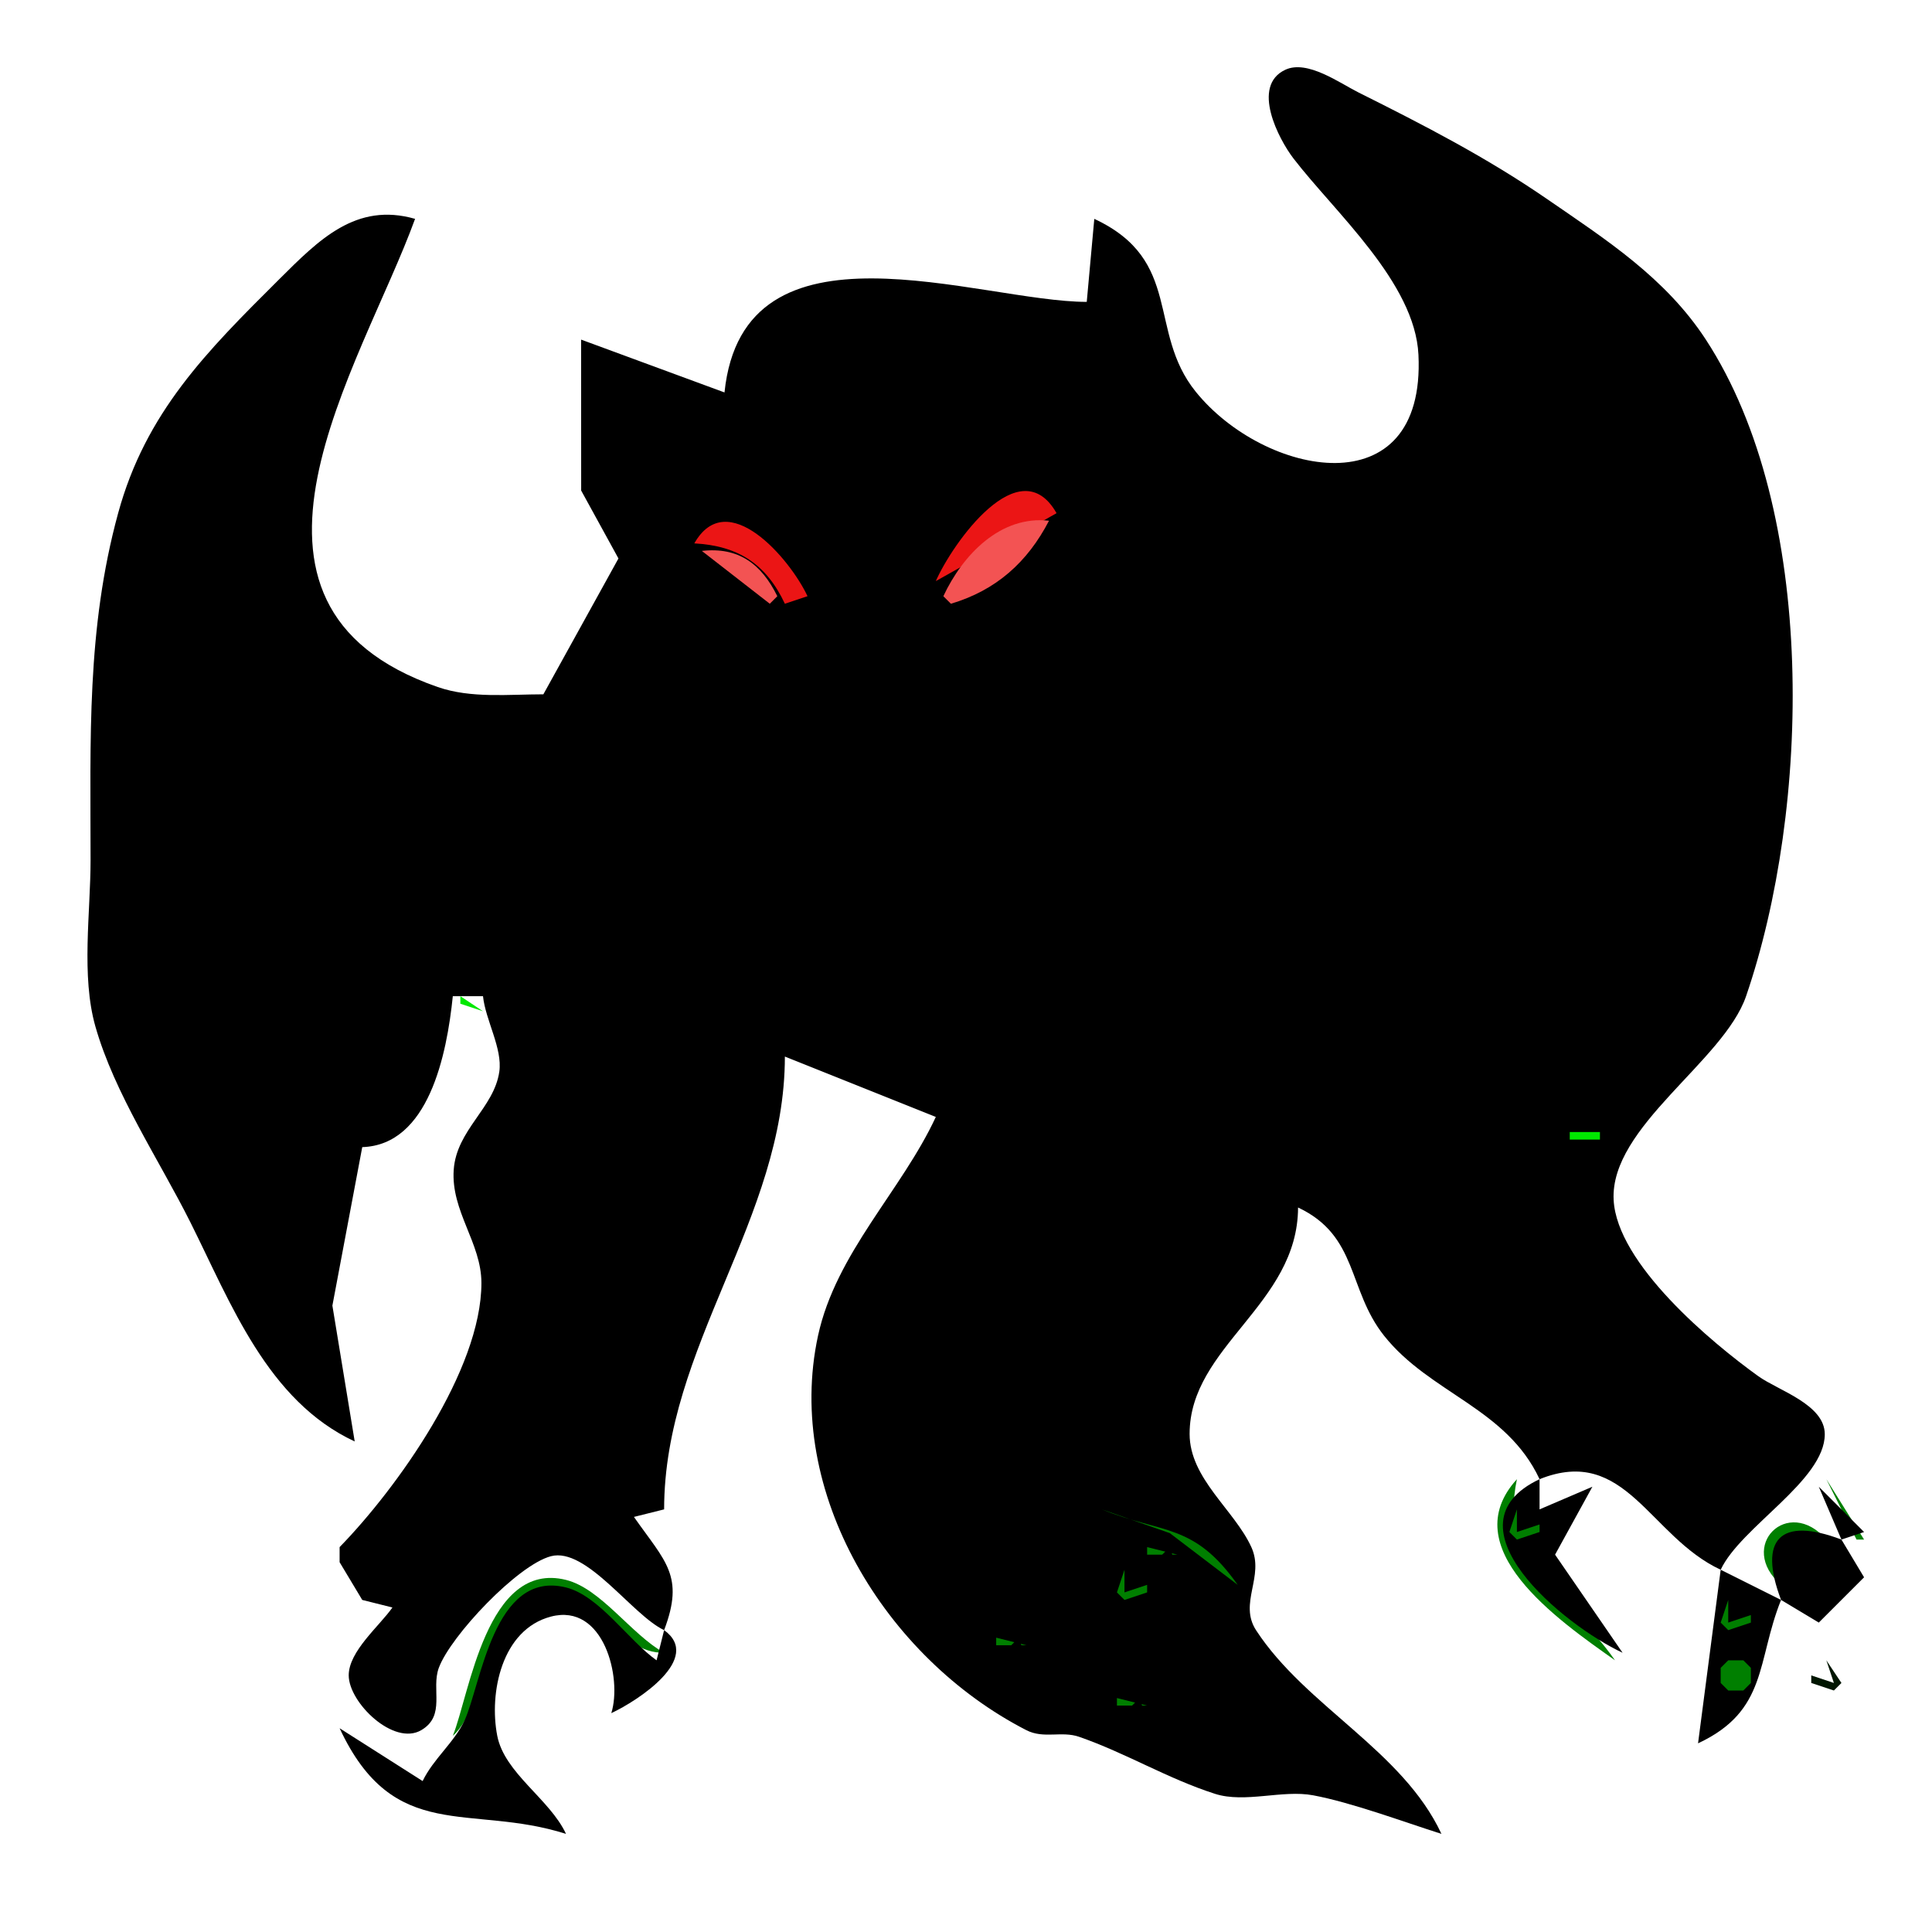 <?xml version='1.0' encoding='utf-8'?>
<ns0:svg xmlns:ns0="http://www.w3.org/2000/svg" width="256" height="256">
<ns0:path style="fill:#00ad00; stroke:none;" d="M168 8L169 9L168 8z" />
<ns0:path style="fill:#001600; stroke:none;" d="M169 8L168 10L169 8z" />
<ns0:path style="fill:#000000; stroke:none;" d="M145 29L144 40C129.77 40 98.504 27.711 96 52L77 45L77.009 65L81.948 74L72 92C67.407 92 62.403 92.564 58 91.034C26.6 80.121 47.894 48.527 55 29C47.179 26.758 42.261 31.767 37 37.001C27.379 46.572 19.302 54.642 15.653 68C11.454 83.371 12 97.939 12 114C12 120.921 10.736 129.3 12.637 136C15.17 144.924 21.104 153.714 25.247 162C30.603 172.711 35.436 185.607 47 191L44.043 173L48 152C56.787 151.714 59.203 139.782 60 132L64 132C64.326 135.165 66.605 138.928 66.162 142C65.467 146.818 60.492 149.7 60.12 155C59.735 160.494 63.79 164.679 63.79 170C63.79 181.559 52.596 197.209 45 205L45 207L48 212L52 213C50.266 215.474 46.2 218.803 46.207 222C46.214 225.615 52.182 231.405 55.833 229.248C59.104 227.316 57.101 223.831 58.144 221C59.699 216.777 68.583 207.367 73 206.207C77.711 204.97 83.787 214.035 88 216C90.731 208.797 88.173 206.955 84 201L88 200C88 178.395 104 161.496 104 140L124 148C119.484 157.743 110.759 166.042 108.39 177C103.912 197.716 117.304 219.661 136 229.258C138.302 230.439 140.662 229.326 143 230.139C149.193 232.292 154.757 235.697 161 237.694C164.968 238.964 169.923 237.123 174 237.887C179.079 238.839 185.793 241.338 191 243C185.84 231.935 173.039 226.117 166.451 216.039C164.081 212.415 167.604 208.919 165.809 204.999C163.546 200.055 157.63 195.923 157.63 190C157.63 178.389 171.963 172.877 172 160C179.998 163.764 178.54 170.871 183.394 176.985C189.47 184.637 199.596 186.555 204 196C215.394 191.426 218.532 203.585 228 208C230.64 202.339 241.793 196.185 241.793 190.043C241.793 186.09 235.615 184.24 233 182.363C226.755 177.88 214.255 167.455 213.816 159C213.311 149.303 228.399 140.634 231.363 132C239.876 107.197 240.898 67.779 226.034 45C220.685 36.803 212.817 31.758 205 26.378C196.977 20.857 188.725 16.605 180 12.247C177.506 11.001 173.231 7.887 170.318 9.241C165.726 11.375 169.431 18.445 171.394 21C176.882 28.14 187.488 37.443 187.952 47C188.949 67.515 167.478 63.123 158.434 51.895C151.992 43.899 156.812 34.512 145 29z" />
<ns0:path style="fill:#003f00; stroke:none;" d="M172 8L173 9L172 8z" />
<ns0:path style="fill:#00bf00; stroke:none;" d="M173 8L174 9L173 8z" />
<ns0:path style="fill:#003f00; stroke:none;" d="M174 9L175 10L174 9z" />
<ns0:path style="fill:#00bf00; stroke:none;" d="M175 9L176 10L175 9z" />
<ns0:path style="fill:#003f00; stroke:none;" d="M176 10L177 11L176 10z" />
<ns0:path style="fill:#00bf00; stroke:none;" d="M177 10L178 11L177 10z" />
<ns0:path style="fill:#003f00; stroke:none;" d="M178 11L179 12L178 11z" />
<ns0:path style="fill:#00bf00; stroke:none;" d="M179 11L180 12L179 11z" />
<ns0:path style="fill:#003f00; stroke:none;" d="M180 12L181 13L180 12z" />
<ns0:path style="fill:#00bf00; stroke:none;" d="M181 12L182 13L181 12z" />
<ns0:path style="fill:#003f00; stroke:none;" d="M182 13L183 14L182 13z" />
<ns0:path style="fill:#00bf00; stroke:none;" d="M183 13L184 14L183 13z" />
<ns0:path style="fill:#003f00; stroke:none;" d="M184 14L185 15L184 14z" />
<ns0:path style="fill:#00bf00; stroke:none;" d="M185 14L186 15L185 14z" />
<ns0:path style="fill:#003f00; stroke:none;" d="M186 15L187 16L186 15z" />
<ns0:path style="fill:#00bf00; stroke:none;" d="M187 15L188 16L187 15z" />
<ns0:path style="fill:#003f00; stroke:none;" d="M168 16L169 17L168 16M188 16L189 17L188 16z" />
<ns0:path style="fill:#00bf00; stroke:none;" d="M189 16L190 17L189 16M168 17L169 18L168 17z" />
<ns0:path style="fill:#003f00; stroke:none;" d="M190 17L191 18L190 17z" />
<ns0:path style="fill:#00bf00; stroke:none;" d="M191 17L192 18L191 17z" />
<ns0:path style="fill:#003f00; stroke:none;" d="M169 18L170 19L169 18M192 18L193 19L192 18z" />
<ns0:path style="fill:#00bf00; stroke:none;" d="M193 18L194 19L193 18M169 19L170 20L169 19z" />
<ns0:path style="fill:#003f00; stroke:none;" d="M194 19L195 20L194 19z" />
<ns0:path style="fill:#00bf00; stroke:none;" d="M195 19L196 20L195 19z" />
<ns0:path style="fill:#007f00; stroke:none;" d="M170 20L171 21L170 20z" />
<ns0:path style="fill:#003f00; stroke:none;" d="M196 20L197 21L196 20z" />
<ns0:path style="fill:#00bf00; stroke:none;" d="M197 20L198 21L197 20z" />
<ns0:path style="fill:#007f00; stroke:none;" d="M171 21L172 22L171 21z" />
<ns0:path style="fill:#003f00; stroke:none;" d="M198 21L199 22L198 21z" />
<ns0:path style="fill:#00bf00; stroke:none;" d="M199 21L200 22L199 21z" />
<ns0:path style="fill:#007f00; stroke:none;" d="M172 22L173 23L172 22M200 22L201 23L200 22M173 23L174 24L173 23M201 23L202 24L201 23M174 24L175 25L174 24M202 24L203 25L202 24M175 25L176 26L175 25M203 25L204 26L203 25M176 26L177 27L176 26z" />
<ns0:path style="fill:#003f00; stroke:none;" d="M204 26L205 27L204 26z" />
<ns0:path style="fill:#00bf00; stroke:none;" d="M205 26L206 27L205 26z" />
<ns0:path style="fill:#007f00; stroke:none;" d="M177 27L178 28L177 27z" />
<ns0:path style="fill:#003f00; stroke:none;" d="M206 27L207 28L206 27z" />
<ns0:path style="fill:#00bf00; stroke:none;" d="M207 27L208 28L207 27M46 28L47 29L46 28z" />
<ns0:path style="fill:#003f00; stroke:none;" d="M47 28L48 29L47 28z" />
<ns0:path style="fill:#001600; stroke:none;" d="M54 28L56 30L54 28z" />
<ns0:path style="fill:#00ad00; stroke:none;" d="M55 28L56 29L55 28M144 28L145 29L144 28z" />
<ns0:path style="fill:#001600; stroke:none;" d="M145 28L146 29L145 28z" />
<ns0:path style="fill:#007f00; stroke:none;" d="M146 28L147 29L146 28z" />
<ns0:path style="fill:#003f00; stroke:none;" d="M178 28L179 29L178 28M208 28L209 29L208 28z" />
<ns0:path style="fill:#00bf00; stroke:none;" d="M209 28L210 29L209 28M44 29L45 30L44 29z" />
<ns0:path style="fill:#003f00; stroke:none;" d="M45 29L46 30L45 29z" />
<ns0:path style="fill:#001600; stroke:none;" d="M144 29L145 30L144 29z" />
<ns0:path style="fill:#007f00; stroke:none;" d="M147 29L148 30L147 29z" />
<ns0:path style="fill:#00bf00; stroke:none;" d="M178 29L179 30L178 29z" />
<ns0:path style="fill:#003f00; stroke:none;" d="M210 29L211 30L210 29z" />
<ns0:path style="fill:#00bf00; stroke:none;" d="M211 29L212 30L211 29z" />
<ns0:path style="fill:#007f00; stroke:none;" d="M43 30L44 31L43 30M55 30L56 31L55 30M148 30L149 31L148 30z" />
<ns0:path style="fill:#003f00; stroke:none;" d="M179 30L180 31L179 30z" />
<ns0:path style="fill:#007f00; stroke:none;" d="M212 30L213 31L212 30M42 31L43 32L42 31M54 31L55 32L54 31M149 31L150 32L149 31z" />
<ns0:path style="fill:#00bf00; stroke:none;" d="M179 31L180 32L179 31z" />
<ns0:path style="fill:#007f00; stroke:none;" d="M213 31L214 32L213 31M41 32L42 33L41 32z" />
<ns0:path style="fill:#003f00; stroke:none;" d="M53 32L54 33L53 32z" />
<ns0:path style="fill:#007f00; stroke:none;" d="M150 32L151 33L150 32z" />
<ns0:path style="fill:#003f00; stroke:none;" d="M180 32L181 33L180 32z" />
<ns0:path style="fill:#007f00; stroke:none;" d="M214 32L215 33L214 32M40 33L41 34L40 33z" />
<ns0:path style="fill:#00bf00; stroke:none;" d="M53 33L54 34L53 33z" />
<ns0:path style="fill:#007f00; stroke:none;" d="M151 33L152 34L151 33z" />
<ns0:path style="fill:#00bf00; stroke:none;" d="M180 33L181 34L180 33z" />
<ns0:path style="fill:#007f00; stroke:none;" d="M215 33L216 34L215 33M39 34L40 35L39 34z" />
<ns0:path style="fill:#003f00; stroke:none;" d="M52 34L53 35L52 34z" />
<ns0:path style="fill:#007f00; stroke:none;" d="M152 34L153 35L152 34z" />
<ns0:path style="fill:#003f00; stroke:none;" d="M181 34L182 35L181 34z" />
<ns0:path style="fill:#007f00; stroke:none;" d="M216 34L217 35L216 34M38 35L39 36L38 35z" />
<ns0:path style="fill:#00bf00; stroke:none;" d="M52 35L53 36L52 35z" />
<ns0:path style="fill:#007f00; stroke:none;" d="M153 35L154 36L153 35z" />
<ns0:path style="fill:#00bf00; stroke:none;" d="M181 35L182 36L181 35z" />
<ns0:path style="fill:#007f00; stroke:none;" d="M217 35L218 36L217 35M37 36L38 37L37 36z" />
<ns0:path style="fill:#003f00; stroke:none;" d="M51 36L52 37L51 36z" />
<ns0:path style="fill:#00bf00; stroke:none;" d="M110 36L111 37L110 36z" />
<ns0:path style="fill:#003f00; stroke:none;" d="M111 36L112 37L111 36M124 36L125 37L124 36z" />
<ns0:path style="fill:#00bf00; stroke:none;" d="M125 36L126 37L125 36M154 36L155 37L154 36z" />
<ns0:path style="fill:#007f00; stroke:none;" d="M182 36L183 37L182 36M218 36L219 37L218 36M36 37L37 38L36 37z" />
<ns0:path style="fill:#00bf00; stroke:none;" d="M51 37L52 38L51 37M108 37L109 38L108 37z" />
<ns0:path style="fill:#003f00; stroke:none;" d="M109 37L110 38L109 37M126 37L127 38L126 37z" />
<ns0:path style="fill:#00bf00; stroke:none;" d="M127 37L128 38L127 37z" />
<ns0:path style="fill:#003f00; stroke:none;" d="M154 37L155 38L154 37z" />
<ns0:path style="fill:#007f00; stroke:none;" d="M183 37L184 38L183 37M219 37L220 38L219 37M35 38L36 39L35 38z" />
<ns0:path style="fill:#003f00; stroke:none;" d="M50 38L51 39L50 38z" />
<ns0:path style="fill:#00bf00; stroke:none;" d="M106 38L107 39L106 38z" />
<ns0:path style="fill:#003f00; stroke:none;" d="M107 38L108 39L107 38M128 38L129 39L128 38z" />
<ns0:path style="fill:#00bf00; stroke:none;" d="M129 38L130 39L129 38z" />
<ns0:path style="fill:#00e800; stroke:none;" d="M143 38L142 40L143 38z" />
<ns0:path style="fill:#00bf00; stroke:none;" d="M155 38L156 39L155 38z" />
<ns0:path style="fill:#007f00; stroke:none;" d="M184 38L185 39L184 38M220 38L221 39L220 38M34 39L35 40L34 39z" />
<ns0:path style="fill:#00bf00; stroke:none;" d="M50 39L51 40L50 39M104 39L105 40L104 39z" />
<ns0:path style="fill:#003f00; stroke:none;" d="M105 39L106 40L105 39M130 39L131 40L130 39z" />
<ns0:path style="fill:#00bf00; stroke:none;" d="M131 39L132 40L131 39z" />
<ns0:path style="fill:#005100; stroke:none;" d="M143 39L144 40L143 39z" />
<ns0:path style="fill:#003f00; stroke:none;" d="M155 39L156 40L155 39z" />
<ns0:path style="fill:#007f00; stroke:none;" d="M185 39L186 40L185 39M221 39L222 40L221 39M33 40L34 41L33 40z" />
<ns0:path style="fill:#003f00; stroke:none;" d="M49 40L50 41L49 40z" />
<ns0:path style="fill:#00bf00; stroke:none;" d="M102 40L103 41L102 40z" />
<ns0:path style="fill:#003f00; stroke:none;" d="M103 40L104 41L103 40M186 40L187 41L186 40z" />
<ns0:path style="fill:#007f00; stroke:none;" d="M222 40L223 41L222 40M32 41L33 42L32 41z" />
<ns0:path style="fill:#00bf00; stroke:none;" d="M49 41L50 42L49 41M100 41L101 42L100 41z" />
<ns0:path style="fill:#003f00; stroke:none;" d="M101 41L102 42L101 41z" />
<ns0:path style="fill:#00bf00; stroke:none;" d="M186 41L187 42L186 41z" />
<ns0:path style="fill:#007f00; stroke:none;" d="M223 41L224 42L223 41M31 42L32 43L31 42z" />
<ns0:path style="fill:#003f00; stroke:none;" d="M48 42L49 43L48 42z" />
<ns0:path style="fill:#007f00; stroke:none;" d="M99 42L100 43L99 42z" />
<ns0:path style="fill:#003f00; stroke:none;" d="M187 42L188 43L187 42z" />
<ns0:path style="fill:#007f00; stroke:none;" d="M224 42L225 43L224 42M30 43L31 44L30 43z" />
<ns0:path style="fill:#00bf00; stroke:none;" d="M48 43L49 44L48 43z" />
<ns0:path style="fill:#007f00; stroke:none;" d="M98 43L99 44L98 43z" />
<ns0:path style="fill:#00bf00; stroke:none;" d="M187 43L188 44L187 43z" />
<ns0:path style="fill:#007f00; stroke:none;" d="M225 43L226 44L225 43M29 44L30 45L29 44z" />
<ns0:path style="fill:#003f00; stroke:none;" d="M47 44L48 45L47 44z" />
<ns0:path style="fill:#00ad00; stroke:none;" d="M76 44L77 45L76 44z" />
<ns0:path style="fill:#001600; stroke:none;" d="M77 44L78 45L77 44z" />
<ns0:path style="fill:#007f00; stroke:none;" d="M78 44L79 45L78 44z" />
<ns0:path style="fill:#00bf00; stroke:none;" d="M97 44L98 45L97 44M226 44L227 45L226 44z" />
<ns0:path style="fill:#007f00; stroke:none;" d="M28 45L29 46L28 45z" />
<ns0:path style="fill:#00bf00; stroke:none;" d="M47 45L48 46L47 45z" />
<ns0:path style="fill:#001600; stroke:none;" d="M76 45L77 46L76 45z" />
<ns0:path style="fill:#007f00; stroke:none;" d="M79 45L80 46L79 45z" />
<ns0:path style="fill:#003f00; stroke:none;" d="M97 45L98 46L97 45M226 45L227 46L226 45z" />
<ns0:path style="fill:#007f00; stroke:none;" d="M27 46L28 47L27 46z" />
<ns0:path style="fill:#003f00; stroke:none;" d="M46 46L47 47L46 46z" />
<ns0:path style="fill:#007f00; stroke:none;" d="M80 46L81 47L80 46z" />
<ns0:path style="fill:#00bf00; stroke:none;" d="M96 46L97 47L96 46M227 46L228 47L227 46z" />
<ns0:path style="fill:#007f00; stroke:none;" d="M26 47L27 48L26 47z" />
<ns0:path style="fill:#00bf00; stroke:none;" d="M46 47L47 48L46 47z" />
<ns0:path style="fill:#007f00; stroke:none;" d="M81 47L82 48L81 47z" />
<ns0:path style="fill:#003f00; stroke:none;" d="M96 47L97 48L96 47M227 47L228 48L227 47z" />
<ns0:path style="fill:#007f00; stroke:none;" d="M25 48L26 49L25 48z" />
<ns0:path style="fill:#003f00; stroke:none;" d="M45 48L46 49L45 48z" />
<ns0:path style="fill:#007f00; stroke:none;" d="M82 48L83 49L82 48z" />
<ns0:path style="fill:#00bf00; stroke:none;" d="M156 48L157 49L156 48M228 48L229 49L228 48z" />
<ns0:path style="fill:#007f00; stroke:none;" d="M24 49L25 50L24 49z" />
<ns0:path style="fill:#00bf00; stroke:none;" d="M45 49L46 50L45 49z" />
<ns0:path style="fill:#007f00; stroke:none;" d="M83 49L84 50L83 49z" />
<ns0:path style="fill:#003f00; stroke:none;" d="M156 49L157 50L156 49M228 49L229 50L228 49z" />
<ns0:path style="fill:#007f00; stroke:none;" d="M23 50L24 51L23 50z" />
<ns0:path style="fill:#003f00; stroke:none;" d="M44 50L45 51L44 50M84 50L85 51L84 50z" />
<ns0:path style="fill:#00bf00; stroke:none;" d="M85 50L86 51L85 50z" />
<ns0:path style="fill:#00e800; stroke:none;" d="M95 50L94 52L95 50z" />
<ns0:path style="fill:#00bf00; stroke:none;" d="M157 50L158 51L157 50M229 50L230 51L229 50z" />
<ns0:path style="fill:#007f00; stroke:none;" d="M22 51L23 52L22 51z" />
<ns0:path style="fill:#00bf00; stroke:none;" d="M44 51L45 52L44 51z" />
<ns0:path style="fill:#003f00; stroke:none;" d="M86 51L87 52L86 51z" />
<ns0:path style="fill:#00bf00; stroke:none;" d="M87 51L88 52L87 51z" />
<ns0:path style="fill:#005100; stroke:none;" d="M95 51L96 52L95 51z" />
<ns0:path style="fill:#003f00; stroke:none;" d="M157 51L158 52L157 51M229 51L230 52L229 51z" />
<ns0:path style="fill:#00bf00; stroke:none;" d="M21 52L22 53L21 52z" />
<ns0:path style="fill:#007f00; stroke:none;" d="M158 52L159 53L158 52z" />
<ns0:path style="fill:#00bf00; stroke:none;" d="M187 52L188 53L187 52M230 52L231 53L230 52z" />
<ns0:path style="fill:#003f00; stroke:none;" d="M21 53L22 54L21 53z" />
<ns0:path style="fill:#007f00; stroke:none;" d="M159 53L160 54L159 53z" />
<ns0:path style="fill:#003f00; stroke:none;" d="M187 53L188 54L187 53M230 53L231 54L230 53z" />
<ns0:path style="fill:#00bf00; stroke:none;" d="M20 54L21 55L20 54z" />
<ns0:path style="fill:#003f00; stroke:none;" d="M160 54L161 55L160 54z" />
<ns0:path style="fill:#00bf00; stroke:none;" d="M161 54L162 55L161 54M186 54L187 55L186 54M231 54L232 55L231 54z" />
<ns0:path style="fill:#003f00; stroke:none;" d="M20 55L21 56L20 55M162 55L163 56L162 55z" />
<ns0:path style="fill:#00bf00; stroke:none;" d="M163 55L164 56L163 55z" />
<ns0:path style="fill:#003f00; stroke:none;" d="M186 55L187 56L186 55M231 55L232 56L231 55z" />
<ns0:path style="fill:#00bf00; stroke:none;" d="M19 56L20 57L19 56z" />
<ns0:path style="fill:#003f00; stroke:none;" d="M43 56L44 57L43 56M164 56L165 57L164 56z" />
<ns0:path style="fill:#00bf00; stroke:none;" d="M165 56L166 57L165 56z" />
<ns0:path style="fill:#007f00; stroke:none;" d="M185 56L186 57L185 56z" />
<ns0:path style="fill:#003f00; stroke:none;" d="M19 57L20 58L19 57z" />
<ns0:path style="fill:#00bf00; stroke:none;" d="M43 57L44 58L43 57z" />
<ns0:path style="fill:#003f00; stroke:none;" d="M166 57L167 58L166 57z" />
<ns0:path style="fill:#00bf00; stroke:none;" d="M167 57L168 58L167 57z" />
<ns0:path style="fill:#007f00; stroke:none;" d="M184 57L185 58L184 57z" />
<ns0:path style="fill:#00bf00; stroke:none;" d="M18 58L19 59L18 58z" />
<ns0:path style="fill:#003f00; stroke:none;" d="M42 58L43 59L42 58z" />
<ns0:path style="fill:#007f00; stroke:none;" d="M168 58L169 59L168 58M183 58L184 59L183 58z" />
<ns0:path style="fill:#003f00; stroke:none;" d="M18 59L19 60L18 59z" />
<ns0:path style="fill:#00bf00; stroke:none;" d="M42 59L43 60L42 59z" />
<ns0:path style="fill:#007f00; stroke:none;" d="M169 59L170 60L169 59M182 59L183 60L182 59z" />
<ns0:path style="fill:#00bf00; stroke:none;" d="M17 60L18 61L17 60z" />
<ns0:path style="fill:#003f00; stroke:none;" d="M41 60L42 61L41 60z" />
<ns0:path style="fill:#007f00; stroke:none;" d="M170 60L171 61L170 60M181 60L182 61L181 60z" />
<ns0:path style="fill:#00bf00; stroke:none;" d="M232 60L233 61L232 60z" />
<ns0:path style="fill:#003f00; stroke:none;" d="M17 61L18 62L17 61z" />
<ns0:path style="fill:#00bf00; stroke:none;" d="M41 61L42 62L41 61z" />
<ns0:path style="fill:#007f00; stroke:none;" d="M171 61L172 62L171 61M180 61L181 62L180 61z" />
<ns0:path style="fill:#003f00; stroke:none;" d="M232 61L233 62L232 61z" />
<ns0:path style="fill:#00bf00; stroke:none;" d="M16 62L17 63L16 62z" />
<ns0:path style="fill:#003f00; stroke:none;" d="M40 62L41 63L40 62M172 62L173 63L172 62z" />
<ns0:path style="fill:#00bf00; stroke:none;" d="M173 62L174 63L173 62M178 62L179 63L178 62z" />
<ns0:path style="fill:#003f00; stroke:none;" d="M179 62L180 63L179 62z" />
<ns0:path style="fill:#00bf00; stroke:none;" d="M233 62L234 63L233 62z" />
<ns0:path style="fill:#003f00; stroke:none;" d="M16 63L17 64L16 63z" />
<ns0:path style="fill:#00bf00; stroke:none;" d="M40 63L41 64L40 63z" />
<ns0:path style="fill:#003f00; stroke:none;" d="M174 63L175 64L174 63z" />
<ns0:path style="fill:#00bf00; stroke:none;" d="M175.667 63.333L176.333 63.667L175.667 63.333z" />
<ns0:path style="fill:#003f00; stroke:none;" d="M177 63L178 64L177 63M233 63L234 64L233 63M76 64L77 65L76 64z" />
<ns0:path style="fill:#3a0505; stroke:none;" d="M134 64L135 65L134 64z" />
<ns0:path style="fill:#b00f0f; stroke:none;" d="M135 64L136 65L135 64z" />
<ns0:path style="fill:#eb1515; stroke:none;" d="M124 77L140 68C135.119 59.394 126.222 71.949 124 77z" />
<ns0:path style="fill:#d51313; stroke:none;" d="M138 64L140 66L138 64z" />
<ns0:path style="fill:#4b0606; stroke:none;" d="M139 64L140 65L139 64z" />
<ns0:path style="fill:#00bf00; stroke:none;" d="M234 64L235 65L234 64M76 65L77 66L76 65z" />
<ns0:path style="fill:#3a0505; stroke:none;" d="M132 65L133 66L132 65z" />
<ns0:path style="fill:#b00f0f; stroke:none;" d="M133 65L134 66L133 65z" />
<ns0:path style="fill:#003f00; stroke:none;" d="M234 65L235 66L234 65M77 66L78 67L77 66z" />
<ns0:path style="fill:#750a0a; stroke:none;" d="M131 66L132 67L131 66z" />
<ns0:path style="fill:#00bf00; stroke:none;" d="M235 66L236 67L235 66M77 67L78 68L77 67z" />
<ns0:path style="fill:#750a0a; stroke:none;" d="M130 67L131 68L130 67z" />
<ns0:path style="fill:#003f00; stroke:none;" d="M235 67L236 68L235 67z" />
<ns0:path style="fill:#00bf00; stroke:none;" d="M15 68L16 69L15 68M40 68L41 69L40 68z" />
<ns0:path style="fill:#007f00; stroke:none;" d="M78 68L79 69L78 68z" />
<ns0:path style="fill:#4b0606; stroke:none;" d="M92 68L93 69L92 68z" />
<ns0:path style="fill:#d51313; stroke:none;" d="M93 68L92 70L93 68z" />
<ns0:path style="fill:#eb1515; stroke:none;" d="M92 72C97.793 72.317 101.512 74.712 104 80L107 79C104.689 74.047 96.362 64.309 92 72z" />
<ns0:path style="fill:#b00f0f; stroke:none;" d="M96 68L97 69L96 68z" />
<ns0:path style="fill:#3a0505; stroke:none;" d="M97 68L98 69L97 68z" />
<ns0:path style="fill:#750a0a; stroke:none;" d="M129 68L130 69L129 68z" />
<ns0:path style="fill:#ed2424; stroke:none;" d="M134 68L135 69L134 68z" />
<ns0:path style="fill:#f14343; stroke:none;" d="M135 68L136 69L135 68z" />
<ns0:path style="fill:#f35353; stroke:none;" d="M125 79L126 80C131.978 78.224 136.138 74.513 139 69C132.587 68.266 127.566 73.5 125 79z" />
<ns0:path style="fill:#f24d4d; stroke:none;" d="M138 68L139 69L138 68z" />
<ns0:path style="fill:#da2222; stroke:none;" d="M139 68L140 69L139 68z" />
<ns0:path style="fill:#003f00; stroke:none;" d="M15 69L16 70L15 69M40 69L41 70L40 69z" />
<ns0:path style="fill:#007f00; stroke:none;" d="M79 69L80 70L79 69z" />
<ns0:path style="fill:#b00f0f; stroke:none;" d="M98 69L99 70L98 69z" />
<ns0:path style="fill:#3a0505; stroke:none;" d="M99 69L100 70L99 69z" />
<ns0:path style="fill:#750a0a; stroke:none;" d="M128 69L129 70L128 69z" />
<ns0:path style="fill:#ed2424; stroke:none;" d="M132 69L133 70L132 69z" />
<ns0:path style="fill:#f14343; stroke:none;" d="M133 69L134 70L133 69z" />
<ns0:path style="fill:#4b1414; stroke:none;" d="M139 69L140 70L139 69z" />
<ns0:path style="fill:#00bf00; stroke:none;" d="M14 70L15 71L14 70M41 70L42 71L41 70z" />
<ns0:path style="fill:#007f00; stroke:none;" d="M80 70L81 71L80 70z" />
<ns0:path style="fill:#750a0a; stroke:none;" d="M100 70L101 71L100 70M127 70L128 71L127 70z" />
<ns0:path style="fill:#ef3434; stroke:none;" d="M131 70L132 71L131 70z" />
<ns0:path style="fill:#b63e3e; stroke:none;" d="M138 70L139 71L138 70z" />
<ns0:path style="fill:#003f00; stroke:none;" d="M14 71L15 72L14 71M41 71L42 72L41 71z" />
<ns0:path style="fill:#007f00; stroke:none;" d="M81 71L82 72L81 71z" />
<ns0:path style="fill:#750a0a; stroke:none;" d="M101 71L102 72L101 71M126 71L127 72L126 71z" />
<ns0:path style="fill:#ef3434; stroke:none;" d="M130 71L131 72L130 71z" />
<ns0:path style="fill:#3c1414; stroke:none;" d="M138 71L139 72L138 71z" />
<ns0:path style="fill:#00bf00; stroke:none;" d="M13 72L14 73L13 72M42 72L43 73L42 72z" />
<ns0:path style="fill:#007f00; stroke:none;" d="M82 72L83 73L82 72z" />
<ns0:path style="fill:#b11e1e; stroke:none;" d="M92 72L93 73L92 72z" />
<ns0:path style="fill:#f24d4d; stroke:none;" d="M93 72L94 73L93 72z" />
<ns0:path style="fill:#f35353; stroke:none;" d="M93 73L102 80L103 79C100.891 74.713 97.834 72.447 93 73z" />
<ns0:path style="fill:#f14343; stroke:none;" d="M96 72L97 73L96 72z" />
<ns0:path style="fill:#ed2424; stroke:none;" d="M97 72L98 73L97 72z" />
<ns0:path style="fill:#750a0a; stroke:none;" d="M102 72L103 73L102 72z" />
<ns0:path style="fill:#3a0505; stroke:none;" d="M125 72L126 73L125 72z" />
<ns0:path style="fill:#ef3434; stroke:none;" d="M129 72L130 73L129 72z" />
<ns0:path style="fill:#792929; stroke:none;" d="M137 72L138 73L137 72z" />
<ns0:path style="fill:#003f00; stroke:none;" d="M13 73L14 74L13 73M42 73L43 74L42 73z" />
<ns0:path style="fill:#007f00; stroke:none;" d="M83.333 73.667L83.667 74.333L83.333 73.667z" />
<ns0:path style="fill:#3c1313; stroke:none;" d="M92 73L93 74L92 73z" />
<ns0:path style="fill:#f14343; stroke:none;" d="M98 73L99 74L98 73z" />
<ns0:path style="fill:#ed2424; stroke:none;" d="M99 73L100 74L99 73z" />
<ns0:path style="fill:#750a0a; stroke:none;" d="M103 73L104 74L103 73z" />
<ns0:path style="fill:#b00f0f; stroke:none;" d="M125 73L126 74L125 73z" />
<ns0:path style="fill:#ef3434; stroke:none;" d="M128 73L129 74L128 73z" />
<ns0:path style="fill:#792929; stroke:none;" d="M136 73L137 74L136 73z" />
<ns0:path style="fill:#00bf00; stroke:none;" d="M12 74L13 75L12 74M43 74L44 75L43 74z" />
<ns0:path style="fill:#b63e3e; stroke:none;" d="M93 74L94 75L93 74z" />
<ns0:path style="fill:#ef3434; stroke:none;" d="M100 74L101 75L100 74z" />
<ns0:path style="fill:#750a0a; stroke:none;" d="M104 74L105 75L104 74z" />
<ns0:path style="fill:#3a0505; stroke:none;" d="M124 74L125 75L124 74z" />
<ns0:path style="fill:#ef3434; stroke:none;" d="M127 74L128 75L127 74z" />
<ns0:path style="fill:#792929; stroke:none;" d="M135 74L136 75L135 74z" />
<ns0:path style="fill:#003f00; stroke:none;" d="M12 75L13 76L12 75M43 75L44 76L43 75z" />
<ns0:path style="fill:#007f00; stroke:none;" d="M82 75L83 76L82 75z" />
<ns0:path style="fill:#3c1414; stroke:none;" d="M93 75L94 76L93 75z" />
<ns0:path style="fill:#ef3434; stroke:none;" d="M101 75L102 76L101 75z" />
<ns0:path style="fill:#750a0a; stroke:none;" d="M105 75L106 76L105 75z" />
<ns0:path style="fill:#b00f0f; stroke:none;" d="M124 75L125 76L124 75z" />
<ns0:path style="fill:#ef3434; stroke:none;" d="M126 75L127 76L126 75z" />
<ns0:path style="fill:#792929; stroke:none;" d="M134 75L135 76L134 75z" />
<ns0:path style="fill:#007f00; stroke:none;" d="M81 76L82 77L81 76z" />
<ns0:path style="fill:#792929; stroke:none;" d="M94 76L95 77L94 76z" />
<ns0:path style="fill:#ef3434; stroke:none;" d="M102 76L103 77L102 76z" />
<ns0:path style="fill:#750a0a; stroke:none;" d="M106 76L107 77L106 76z" />
<ns0:path style="fill:#ef3434; stroke:none;" d="M125 76L126 77L125 76z" />
<ns0:path style="fill:#792929; stroke:none;" d="M133 76L134 77L133 76z" />
<ns0:path style="fill:#007f00; stroke:none;" d="M80 77L81 78L80 77z" />
<ns0:path style="fill:#792929; stroke:none;" d="M95 77L96 78L95 77z" />
<ns0:path style="fill:#ef3434; stroke:none;" d="M103 77L104 78L103 77z" />
<ns0:path style="fill:#750a0a; stroke:none;" d="M107 77L108 78L107 77z" />
<ns0:path style="fill:#ef3434; stroke:none;" d="M124 77L125 78L124 77z" />
<ns0:path style="fill:#792929; stroke:none;" d="M132 77L133 78L132 77z" />
<ns0:path style="fill:#007f00; stroke:none;" d="M79 78L80 79L79 78z" />
<ns0:path style="fill:#3c1414; stroke:none;" d="M96 78L97 79L96 78z" />
<ns0:path style="fill:#b63e3e; stroke:none;" d="M97 78L98 79L97 78z" />
<ns0:path style="fill:#f24d4d; stroke:none;" d="M103 78L102 80L103 78z" />
<ns0:path style="fill:#d51313; stroke:none;" d="M107 78L106 80L107 78z" />
<ns0:path style="fill:#dd4b4b; stroke:none;" d="M124 78L126 80L124 78z" />
<ns0:path style="fill:#b63e3e; stroke:none;" d="M130 78L131 79L130 78z" />
<ns0:path style="fill:#3c1414; stroke:none;" d="M131 78L132 79L131 78z" />
<ns0:path style="fill:#007f00; stroke:none;" d="M78 79L79 80L78 79z" />
<ns0:path style="fill:#3c1414; stroke:none;" d="M98 79L99 80L98 79z" />
<ns0:path style="fill:#b63e3e; stroke:none;" d="M99 79L100 80L99 79z" />
<ns0:path style="fill:#ed2828; stroke:none;" d="M103 79L104 80L103 79z" />
<ns0:path style="fill:#4b0606; stroke:none;" d="M107 79L108 80L107 79z" />
<ns0:path style="fill:#4d1a1a; stroke:none;" d="M124 79L125 80L124 79z" />
<ns0:path style="fill:#b63e3e; stroke:none;" d="M128 79L129 80L128 79z" />
<ns0:path style="fill:#3c1414; stroke:none;" d="M129 79L130 80L129 79z" />
<ns0:path style="fill:#00bf00; stroke:none;" d="M44 80L45 81L44 80z" />
<ns0:path style="fill:#007f00; stroke:none;" d="M77 80L78 81L77 80z" />
<ns0:path style="fill:#003f00; stroke:none;" d="M44 81L45 82L44 81z" />
<ns0:path style="fill:#007f00; stroke:none;" d="M76 81L77 82L76 81z" />
<ns0:path style="fill:#00bf00; stroke:none;" d="M45 82L46 83L45 82z" />
<ns0:path style="fill:#007f00; stroke:none;" d="M75 82L76 83L75 82z" />
<ns0:path style="fill:#003f00; stroke:none;" d="M45 83L46 84L45 83z" />
<ns0:path style="fill:#007f00; stroke:none;" d="M74 83L75 84L74 83M46 84L47 85L46 84z" />
<ns0:path style="fill:#00bf00; stroke:none;" d="M73 84L74 85L73 84z" />
<ns0:path style="fill:#007f00; stroke:none;" d="M47 85L48 86L47 85z" />
<ns0:path style="fill:#003f00; stroke:none;" d="M73 85L74 86L73 85M48 86L49 87L48 86z" />
<ns0:path style="fill:#00bf00; stroke:none;" d="M49 86L50 87L49 86M72 86L73 87L72 86z" />
<ns0:path style="fill:#003f00; stroke:none;" d="M50 87L51 88L50 87z" />
<ns0:path style="fill:#00bf00; stroke:none;" d="M51 87L52 88L51 87z" />
<ns0:path style="fill:#003f00; stroke:none;" d="M72 87L73 88L72 87M52 88L53 89L52 88z" />
<ns0:path style="fill:#00bf00; stroke:none;" d="M53 88L54 89L53 88z" />
<ns0:path style="fill:#003f00; stroke:none;" d="M54 89L55 90L54 89z" />
<ns0:path style="fill:#00bf00; stroke:none;" d="M55 89L56 90L55 89z" />
<ns0:path style="fill:#003f00; stroke:none;" d="M56 90L57 91L56 90z" />
<ns0:path style="fill:#00bf00; stroke:none;" d="M57 90L58 91L57 90z" />
<ns0:path style="fill:#00e800; stroke:none;" d="M71 90L70 92L71 90z" />
<ns0:path style="fill:#003f00; stroke:none;" d="M58 91L59 92L58 91z" />
<ns0:path style="fill:#00bf00; stroke:none;" d="M59 91L60 92L59 91z" />
<ns0:path style="fill:#005100; stroke:none;" d="M71 91L72 92L71 91M200 120L201 121L200 120z" />
<ns0:path style="fill:#00e800; stroke:none;" d="M201 120L200 122L201 120z" />
<ns0:path style="fill:#00bf00; stroke:none;" d="M204 120L205 121L204 120z" />
<ns0:path style="fill:#003f00; stroke:none;" d="M205 120L206 121L205 120M235 120L236 121L235 120z" />
<ns0:path style="fill:#00bf00; stroke:none;" d="M206 121L207 122L206 121z" />
<ns0:path style="fill:#003f00; stroke:none;" d="M207 121L208 122L207 121z" />
<ns0:path style="fill:#00bf00; stroke:none;" d="M235 121L236 122L235 121z" />
<ns0:path style="fill:#007f00; stroke:none;" d="M208 122L209 123L208 122z" />
<ns0:path style="fill:#003f00; stroke:none;" d="M234 122L235 123L234 122z" />
<ns0:path style="fill:#007f00; stroke:none;" d="M209 123L210 124L209 123z" />
<ns0:path style="fill:#00bf00; stroke:none;" d="M234 123L235 124L234 123z" />
<ns0:path style="fill:#007f00; stroke:none;" d="M210 124L211 125L210 124z" />
<ns0:path style="fill:#003f00; stroke:none;" d="M233 124L234 125L233 124z" />
<ns0:path style="fill:#007f00; stroke:none;" d="M211 125L212 126L211 125z" />
<ns0:path style="fill:#00bf00; stroke:none;" d="M233 125L234 126L233 125z" />
<ns0:path style="fill:#007f00; stroke:none;" d="M212 126L213 127L212 126z" />
<ns0:path style="fill:#003f00; stroke:none;" d="M232 126L233 127L232 126z" />
<ns0:path style="fill:#007f00; stroke:none;" d="M213 127L214 128L213 127z" />
<ns0:path style="fill:#00bf00; stroke:none;" d="M232 127L233 128L232 127M200 128L201 129L200 128z" />
<ns0:path style="fill:#003f00; stroke:none;" d="M214 128L215 129L214 128M200 129L201 130L200 129z" />
<ns0:path style="fill:#00bf00; stroke:none;" d="M214 129L215 130L214 129M201 130L202 131L201 130z" />
<ns0:path style="fill:#003f00; stroke:none;" d="M215 130L216 131L215 130M201 131L202 132L201 131z" />
<ns0:path style="fill:#00bf00; stroke:none;" d="M215 131L216 132L215 131z" />
<ns0:path style="fill:#005100; stroke:none;" d="M60 132L61 133L60 132z" />
<ns0:path style="fill:#00e800; stroke:none;" d="M61 132L61 133L64 134L61 132z" />
<ns0:path style="fill:#005100; stroke:none;" d="M63 132L64 133L63 132z" />
<ns0:path style="fill:#00bf00; stroke:none;" d="M202 132L203 133L202 132z" />
<ns0:path style="fill:#003f00; stroke:none;" d="M231 132L232 133L231 132z" />
<ns0:path style="fill:#00e800; stroke:none;" d="M60 133L61 134L60 133z" />
<ns0:path style="fill:#003f00; stroke:none;" d="M202 133L203 134L202 133z" />
<ns0:path style="fill:#00bf00; stroke:none;" d="M231 133L232 134L231 133M203 134L204 135L203 134z" />
<ns0:path style="fill:#003f00; stroke:none;" d="M230 134L231 135L230 134M203 135L204 136L203 135z" />
<ns0:path style="fill:#00bf00; stroke:none;" d="M230 135L231 136L230 135z" />
<ns0:path style="fill:#003f00; stroke:none;" d="M12 136L13 137L12 136M59 136L60 137L59 136M64 136L65 137L64 136z" />
<ns0:path style="fill:#00bf00; stroke:none;" d="M204 136L205 137L204 136M215 136L216 137L215 136z" />
<ns0:path style="fill:#007f00; stroke:none;" d="M229 136L230 137L229 136z" />
<ns0:path style="fill:#00bf00; stroke:none;" d="M12 137L13 138L12 137M59 137L60 138L59 137M64 137L65 138L64 137z" />
<ns0:path style="fill:#003f00; stroke:none;" d="M204 137L205 138L204 137M215 137L216 138L215 137z" />
<ns0:path style="fill:#007f00; stroke:none;" d="M228 137L229 138L228 137z" />
<ns0:path style="fill:#003f00; stroke:none;" d="M13 138L14 139L13 138M58 138L59 139L58 138M65 138L66 139L65 138z" />
<ns0:path style="fill:#00bf00; stroke:none;" d="M205 138L206 139L205 138M214 138L215 139L214 138z" />
<ns0:path style="fill:#007f00; stroke:none;" d="M227 138L228 139L227 138z" />
<ns0:path style="fill:#00bf00; stroke:none;" d="M13 139L14 140L13 139M58 139L59 140L58 139M65 139L66 140L65 139z" />
<ns0:path style="fill:#003f00; stroke:none;" d="M205 139L206 140L205 139M214 139L215 140L214 139z" />
<ns0:path style="fill:#007f00; stroke:none;" d="M226 139L227 140L226 139z" />
<ns0:path style="fill:#003f00; stroke:none;" d="M14 140L15 141L14 140M57 140L58 141L57 140z" />
<ns0:path style="fill:#007f00; stroke:none;" d="M66 140L67 141L66 140z" />
<ns0:path style="fill:#005100; stroke:none;" d="M104 140L105 141L104 140z" />
<ns0:path style="fill:#00e800; stroke:none;" d="M105 140L106 141L105 140z" />
<ns0:path style="fill:#007f00; stroke:none;" d="M106 140L107 141L106 140z" />
<ns0:path style="fill:#00bf00; stroke:none;" d="M206 140L207 141L206 140M213 140L214 141L213 140z" />
<ns0:path style="fill:#007f00; stroke:none;" d="M225 140L226 141L225 140z" />
<ns0:path style="fill:#00bf00; stroke:none;" d="M14 141L15 142L14 141M57 141L58 142L57 141z" />
<ns0:path style="fill:#007f00; stroke:none;" d="M67.333 141.667L67.667 142.333L67.333 141.667z" />
<ns0:path style="fill:#00e800; stroke:none;" d="M104 141L105 142L104 141z" />
<ns0:path style="fill:#007f00; stroke:none;" d="M107 141L108 142L107 141z" />
<ns0:path style="fill:#003f00; stroke:none;" d="M206 141L207 142L206 141M213 141L214 142L213 141z" />
<ns0:path style="fill:#007f00; stroke:none;" d="M224 141L225 142L224 141z" />
<ns0:path style="fill:#003f00; stroke:none;" d="M15 142L16 143L15 142M56 142L57 143L56 142z" />
<ns0:path style="fill:#00bf00; stroke:none;" d="M108 142L109 143L108 142z" />
<ns0:path style="fill:#003f00; stroke:none;" d="M109 142L110 143L109 142z" />
<ns0:path style="fill:#00bf00; stroke:none;" d="M207 142L208 143L207 142M212 142L213 143L212 142z" />
<ns0:path style="fill:#007f00; stroke:none;" d="M223 142L224 143L223 142z" />
<ns0:path style="fill:#00bf00; stroke:none;" d="M15 143L16 144L15 143M56 143L57 144L56 143z" />
<ns0:path style="fill:#007f00; stroke:none;" d="M66 143L67 144L66 143z" />
<ns0:path style="fill:#00bf00; stroke:none;" d="M110 143L111 144L110 143z" />
<ns0:path style="fill:#003f00; stroke:none;" d="M111 143L112 144L111 143M207 143L208 144L207 143M212 143L213 144L212 143z" />
<ns0:path style="fill:#007f00; stroke:none;" d="M222 143L223 144L222 143z" />
<ns0:path style="fill:#003f00; stroke:none;" d="M16 144L17 145L16 144z" />
<ns0:path style="fill:#007f00; stroke:none;" d="M65 144L66 145L65 144z" />
<ns0:path style="fill:#00bf00; stroke:none;" d="M112 144L113 145L112 144z" />
<ns0:path style="fill:#003f00; stroke:none;" d="M113 144L114 145L113 144M221 144L222 145L221 144z" />
<ns0:path style="fill:#00bf00; stroke:none;" d="M16 145L17 146L16 145z" />
<ns0:path style="fill:#007f00; stroke:none;" d="M64 145L65 146L64 145z" />
<ns0:path style="fill:#00bf00; stroke:none;" d="M114 145L115 146L114 145z" />
<ns0:path style="fill:#003f00; stroke:none;" d="M115 145L116 146L115 145z" />
<ns0:path style="fill:#00bf00; stroke:none;" d="M221 145L222 146L221 145z" />
<ns0:path style="fill:#003f00; stroke:none;" d="M17 146L18 147L17 146z" />
<ns0:path style="fill:#007f00; stroke:none;" d="M63 146L64 147L63 146z" />
<ns0:path style="fill:#00bf00; stroke:none;" d="M116 146L117 147L116 146z" />
<ns0:path style="fill:#003f00; stroke:none;" d="M117 146L118 147L117 146M220 146L221 147L220 146z" />
<ns0:path style="fill:#00bf00; stroke:none;" d="M17 147L18 148L17 147z" />
<ns0:path style="fill:#007f00; stroke:none;" d="M62 147L63 148L62 147z" />
<ns0:path style="fill:#00bf00; stroke:none;" d="M118 147L119 148L118 147z" />
<ns0:path style="fill:#003f00; stroke:none;" d="M119 147L120 148L119 147z" />
<ns0:path style="fill:#00bf00; stroke:none;" d="M220 147L221 148L220 147z" />
<ns0:path style="fill:#003f00; stroke:none;" d="M18 148L19 149L18 148z" />
<ns0:path style="fill:#00bf00; stroke:none;" d="M61 148L62 149L61 148z" />
<ns0:path style="fill:#00e800; stroke:none;" d="M122 148L124 150L122 148z" />
<ns0:path style="fill:#005100; stroke:none;" d="M123 148L124 149L123 148z" />
<ns0:path style="fill:#003f00; stroke:none;" d="M219 148L220 149L219 148z" />
<ns0:path style="fill:#00bf00; stroke:none;" d="M18 149L19 150L18 149z" />
<ns0:path style="fill:#003f00; stroke:none;" d="M61 149L62 150L61 149z" />
<ns0:path style="fill:#00bf00; stroke:none;" d="M219 149L220 150L219 149z" />
<ns0:path style="fill:#003f00; stroke:none;" d="M19 150L20 151L19 150z" />
<ns0:path style="fill:#001600; stroke:none;" d="M55 150L54 152L55 150z" />
<ns0:path style="fill:#00bf00; stroke:none;" d="M60 150L61 151L60 150z" />
<ns0:path style="fill:#007f00; stroke:none;" d="M123 150L124 151L123 150z" />
<ns0:path style="fill:#00e800; stroke:none;" d="M208 150L208 151L212 151L212 150L208 150z" />
<ns0:path style="fill:#003f00; stroke:none;" d="M218 150L219 151L218 150z" />
<ns0:path style="fill:#00bf00; stroke:none;" d="M19 151L20 152L19 151z" />
<ns0:path style="fill:#00ad00; stroke:none;" d="M55 151L56 152L55 151z" />
<ns0:path style="fill:#003f00; stroke:none;" d="M60 151L61 152L60 151z" />
<ns0:path style="fill:#007f00; stroke:none;" d="M122 151L123 152L122 151z" />
<ns0:path style="fill:#005100; stroke:none;" d="M208 151L209 152L208 151M211 151L212 152L211 151z" />
<ns0:path style="fill:#00bf00; stroke:none;" d="M218 151L219 152L218 151z" />
<ns0:path style="fill:#003f00; stroke:none;" d="M20 152L21 153L20 152z" />
<ns0:path style="fill:#005100; stroke:none;" d="M48 152L49 153L48 152z" />
<ns0:path style="fill:#00e800; stroke:none;" d="M49 152L50 153L49 152z" />
<ns0:path style="fill:#003f00; stroke:none;" d="M103 152L104 153L103 152z" />
<ns0:path style="fill:#007f00; stroke:none;" d="M121 152L122 153L121 152M217 152L218 153L217 152z" />
<ns0:path style="fill:#00bf00; stroke:none;" d="M20 153L21 154L20 153z" />
<ns0:path style="fill:#00e800; stroke:none;" d="M48 153L49 154L48 153z" />
<ns0:path style="fill:#00bf00; stroke:none;" d="M103 153L104 154L103 153z" />
<ns0:path style="fill:#007f00; stroke:none;" d="M120 153L121 154L120 153M216 153L217 154L216 153z" />
<ns0:path style="fill:#003f00; stroke:none;" d="M21 154L22 155L21 154M102 154L103 155L102 154z" />
<ns0:path style="fill:#007f00; stroke:none;" d="M119 154L120 155L119 154M215 154L216 155L215 154z" />
<ns0:path style="fill:#00bf00; stroke:none;" d="M21 155L22 156L21 155M102 155L103 156L102 155z" />
<ns0:path style="fill:#007f00; stroke:none;" d="M118 155L119 156L118 155M214 155L215 156L214 155z" />
<ns0:path style="fill:#003f00; stroke:none;" d="M22 156L23 157L22 156M47 156L48 157L47 156M101 156L102 157L101 156z" />
<ns0:path style="fill:#00bf00; stroke:none;" d="M117 156L118 157L117 156z" />
<ns0:path style="fill:#007f00; stroke:none;" d="M213 156L214 157L213 156z" />
<ns0:path style="fill:#00bf00; stroke:none;" d="M22 157L23 158L22 157M47 157L48 158L47 157M101 157L102 158L101 157z" />
<ns0:path style="fill:#003f00; stroke:none;" d="M117 157L118 158L117 157z" />
<ns0:path style="fill:#007f00; stroke:none;" d="M212.333 157.667L212.667 158.333L212.333 157.667z" />
<ns0:path style="fill:#003f00; stroke:none;" d="M23 158L24 159L23 158M46 158L47 159L46 158M100 158L101 159L100 158z" />
<ns0:path style="fill:#00bf00; stroke:none;" d="M116 158L117 159L116 158M23 159L24 160L23 159M46 159L47 160L46 159M100 159L101 160L100 159z" />
<ns0:path style="fill:#003f00; stroke:none;" d="M116 159L117 160L116 159z" />
<ns0:path style="fill:#007f00; stroke:none;" d="M213 159L214 160L213 159z" />
<ns0:path style="fill:#003f00; stroke:none;" d="M24 160L25 161L24 160M45 160L46 161L45 160M60 160L61 161L60 160M99 160L100 161L99 160z" />
<ns0:path style="fill:#00bf00; stroke:none;" d="M115 160L116 161L115 160z" />
<ns0:path style="fill:#005100; stroke:none;" d="M172 160L173 161L172 160z" />
<ns0:path style="fill:#00e800; stroke:none;" d="M173 160L174 161L173 160z" />
<ns0:path style="fill:#007f00; stroke:none;" d="M174 160L175 161L174 160z" />
<ns0:path style="fill:#00bf00; stroke:none;" d="M214 160L215 161L214 160M24 161L25 162L24 161M45 161L46 162L45 161M60 161L61 162L60 161M99 161L100 162L99 161z" />
<ns0:path style="fill:#003f00; stroke:none;" d="M115 161L116 162L115 161z" />
<ns0:path style="fill:#00e800; stroke:none;" d="M172 161L173 162L172 161z" />
<ns0:path style="fill:#007f00; stroke:none;" d="M175 161L176 162L175 161z" />
<ns0:path style="fill:#003f00; stroke:none;" d="M214 161L215 162L214 161M25 162L26 163L25 162M44 162L45 163L44 162M61 162L62 163L61 162M98 162L99 163L98 162z" />
<ns0:path style="fill:#00bf00; stroke:none;" d="M114 162L115 163L114 162z" />
<ns0:path style="fill:#007f00; stroke:none;" d="M176 162L177 163L176 162z" />
<ns0:path style="fill:#00bf00; stroke:none;" d="M215 162L216 163L215 162M25 163L26 164L25 163M44 163L45 164L44 163M61 163L62 164L61 163M98 163L99 164L98 163z" />
<ns0:path style="fill:#003f00; stroke:none;" d="M114 163L115 164L114 163z" />
<ns0:path style="fill:#007f00; stroke:none;" d="M177 163L178 164L177 163z" />
<ns0:path style="fill:#003f00; stroke:none;" d="M215 163L216 164L215 163M26 164L27 165L26 164M62 164L63 165L62 164M97 164L98 165L97 164z" />
<ns0:path style="fill:#00bf00; stroke:none;" d="M113 164L114 165L113 164z" />
<ns0:path style="fill:#003f00; stroke:none;" d="M178 164L179 165L178 164z" />
<ns0:path style="fill:#00bf00; stroke:none;" d="M216 164L217 165L216 164M26 165L27 166L26 165M62 165L63 166L62 165M97 165L98 166L97 165z" />
<ns0:path style="fill:#003f00; stroke:none;" d="M113 165L114 166L113 165z" />
<ns0:path style="fill:#00bf00; stroke:none;" d="M178 165L179 166L178 165z" />
<ns0:path style="fill:#003f00; stroke:none;" d="M216 165L217 166L216 165M27 166L28 167L27 166M63 166L64 167L63 166M96 166L97 167L96 166z" />
<ns0:path style="fill:#00bf00; stroke:none;" d="M112 166L113 167L112 166z" />
<ns0:path style="fill:#003f00; stroke:none;" d="M179 166L180 167L179 166z" />
<ns0:path style="fill:#00bf00; stroke:none;" d="M217 166L218 167L217 166M27 167L28 168L27 167M63 167L64 168L63 167M96 167L97 168L96 167z" />
<ns0:path style="fill:#003f00; stroke:none;" d="M112 167L113 168L112 167z" />
<ns0:path style="fill:#00bf00; stroke:none;" d="M179 167L180 168L179 167z" />
<ns0:path style="fill:#003f00; stroke:none;" d="M217 167L218 168L217 167M28 168L29 169L28 168z" />
<ns0:path style="fill:#00bf00; stroke:none;" d="M111 168L112 169L111 168z" />
<ns0:path style="fill:#003f00; stroke:none;" d="M171 168L172 169L171 168z" />
<ns0:path style="fill:#007f00; stroke:none;" d="M218 168L219 169L218 168z" />
<ns0:path style="fill:#00bf00; stroke:none;" d="M28 169L29 170L28 169z" />
<ns0:path style="fill:#003f00; stroke:none;" d="M111 169L112 170L111 169z" />
<ns0:path style="fill:#00bf00; stroke:none;" d="M171 169L172 170L171 169z" />
<ns0:path style="fill:#007f00; stroke:none;" d="M219 169L220 170L219 169z" />
<ns0:path style="fill:#003f00; stroke:none;" d="M29 170L30 171L29 170z" />
<ns0:path style="fill:#00bf00; stroke:none;" d="M110 170L111 171L110 170z" />
<ns0:path style="fill:#003f00; stroke:none;" d="M170 170L171 171L170 170z" />
<ns0:path style="fill:#007f00; stroke:none;" d="M220 170L221 171L220 170z" />
<ns0:path style="fill:#00bf00; stroke:none;" d="M29 171L30 172L29 171z" />
<ns0:path style="fill:#003f00; stroke:none;" d="M110 171L111 172L110 171z" />
<ns0:path style="fill:#00bf00; stroke:none;" d="M170 171L171 172L170 171z" />
<ns0:path style="fill:#007f00; stroke:none;" d="M221 171L222 172L221 171z" />
<ns0:path style="fill:#003f00; stroke:none;" d="M30 172L31 173L30 172z" />
<ns0:path style="fill:#00bf00; stroke:none;" d="M63 172L64 173L63 172z" />
<ns0:path style="fill:#003f00; stroke:none;" d="M95 172L96 173L95 172z" />
<ns0:path style="fill:#00bf00; stroke:none;" d="M109 172L110 173L109 172z" />
<ns0:path style="fill:#007f00; stroke:none;" d="M169 172L170 173L169 172z" />
<ns0:path style="fill:#003f00; stroke:none;" d="M180 172L181 173L180 172z" />
<ns0:path style="fill:#007f00; stroke:none;" d="M222 172L223 173L222 172z" />
<ns0:path style="fill:#00bf00; stroke:none;" d="M30 173L31 174L30 173z" />
<ns0:path style="fill:#003f00; stroke:none;" d="M63 173L64 174L63 173z" />
<ns0:path style="fill:#00bf00; stroke:none;" d="M95 173L96 174L95 173z" />
<ns0:path style="fill:#003f00; stroke:none;" d="M109 173L110 174L109 173z" />
<ns0:path style="fill:#007f00; stroke:none;" d="M168 173L169 174L168 173z" />
<ns0:path style="fill:#00bf00; stroke:none;" d="M180 173L181 174L180 173z" />
<ns0:path style="fill:#007f00; stroke:none;" d="M223 173L224 174L223 173z" />
<ns0:path style="fill:#003f00; stroke:none;" d="M31 174L32 175L31 174z" />
<ns0:path style="fill:#00bf00; stroke:none;" d="M62 174L63 175L62 174z" />
<ns0:path style="fill:#003f00; stroke:none;" d="M94 174L95 175L94 174z" />
<ns0:path style="fill:#00bf00; stroke:none;" d="M108 174L109 175L108 174z" />
<ns0:path style="fill:#007f00; stroke:none;" d="M167 174L168 175L167 174z" />
<ns0:path style="fill:#003f00; stroke:none;" d="M181 174L182 175L181 174z" />
<ns0:path style="fill:#007f00; stroke:none;" d="M224 174L225 175L224 174z" />
<ns0:path style="fill:#00bf00; stroke:none;" d="M31 175L32 176L31 175z" />
<ns0:path style="fill:#003f00; stroke:none;" d="M62 175L63 176L62 175z" />
<ns0:path style="fill:#00bf00; stroke:none;" d="M94 175L95 176L94 175z" />
<ns0:path style="fill:#003f00; stroke:none;" d="M108 175L109 176L108 175z" />
<ns0:path style="fill:#007f00; stroke:none;" d="M166 175L167 176L166 175z" />
<ns0:path style="fill:#00bf00; stroke:none;" d="M181 175L182 176L181 175z" />
<ns0:path style="fill:#007f00; stroke:none;" d="M225 175L226 176L225 175z" />
<ns0:path style="fill:#003f00; stroke:none;" d="M32 176L33 177L32 176z" />
<ns0:path style="fill:#00bf00; stroke:none;" d="M44 176L45 177L44 176M61 176L62 177L61 176z" />
<ns0:path style="fill:#003f00; stroke:none;" d="M93 176L94 177L93 176z" />
<ns0:path style="fill:#007f00; stroke:none;" d="M165 176L166 177L165 176M182 176L183 177L182 176M226 176L227 177L226 176z" />
<ns0:path style="fill:#00bf00; stroke:none;" d="M32 177L33 178L32 177z" />
<ns0:path style="fill:#003f00; stroke:none;" d="M44 177L45 178L44 177M61 177L62 178L61 177z" />
<ns0:path style="fill:#00bf00; stroke:none;" d="M93 177L94 178L93 177z" />
<ns0:path style="fill:#007f00; stroke:none;" d="M164 177L165 178L164 177M183 177L184 178L183 177M227 177L228 178L227 177z" />
<ns0:path style="fill:#003f00; stroke:none;" d="M33 178L34 179L33 178z" />
<ns0:path style="fill:#00bf00; stroke:none;" d="M45 178L46 179L45 178M60 178L61 179L60 178z" />
<ns0:path style="fill:#003f00; stroke:none;" d="M92 178L93 179L92 178z" />
<ns0:path style="fill:#007f00; stroke:none;" d="M163 178L164 179L163 178M184 178L185 179L184 178M228 178L229 179L228 178z" />
<ns0:path style="fill:#00bf00; stroke:none;" d="M33 179L34 180L33 179z" />
<ns0:path style="fill:#003f00; stroke:none;" d="M45 179L46 180L45 179M60 179L61 180L60 179z" />
<ns0:path style="fill:#00bf00; stroke:none;" d="M92 179L93 180L92 179z" />
<ns0:path style="fill:#007f00; stroke:none;" d="M162 179L163 180L162 179M185 179L186 180L185 179M229 179L230 180L229 179M34 180L35 181L34 180z" />
<ns0:path style="fill:#00bf00; stroke:none;" d="M46 180L47 181L46 180z" />
<ns0:path style="fill:#003f00; stroke:none;" d="M91 180L92 181L91 180M161 180L162 181L161 180z" />
<ns0:path style="fill:#007f00; stroke:none;" d="M186 180L187 181L186 180M230 180L231 181L230 180M35 181L36 182L35 181z" />
<ns0:path style="fill:#003f00; stroke:none;" d="M46 181L47 182L46 181z" />
<ns0:path style="fill:#00bf00; stroke:none;" d="M91 181L92 182L91 181M161 181L162 182L161 181z" />
<ns0:path style="fill:#007f00; stroke:none;" d="M187 181L188 182L187 181M231 181L232 182L231 181M36 182L37 183L36 182z" />
<ns0:path style="fill:#00bf00; stroke:none;" d="M47 182L48 183L47 182z" />
<ns0:path style="fill:#003f00; stroke:none;" d="M90 182L91 183L90 182M160 182L161 183L160 182z" />
<ns0:path style="fill:#00bf00; stroke:none;" d="M188 182L189 183L188 182z" />
<ns0:path style="fill:#003f00; stroke:none;" d="M189 182L190 183L189 182M232 182L233 183L232 182z" />
<ns0:path style="fill:#00bf00; stroke:none;" d="M233 182L234 183L233 182z" />
<ns0:path style="fill:#007f00; stroke:none;" d="M37 183L38 184L37 183z" />
<ns0:path style="fill:#003f00; stroke:none;" d="M47 183L48 184L47 183z" />
<ns0:path style="fill:#00bf00; stroke:none;" d="M90 183L91 184L90 183M160 183L161 184L160 183M190 183L191 184L190 183z" />
<ns0:path style="fill:#003f00; stroke:none;" d="M191 183L192 184L191 183M234 183L235 184L234 183z" />
<ns0:path style="fill:#00bf00; stroke:none;" d="M235 183L236 184L235 183z" />
<ns0:path style="fill:#007f00; stroke:none;" d="M38 184L39 185L38 184z" />
<ns0:path style="fill:#00bf00; stroke:none;" d="M59 184L60 185L59 184z" />
<ns0:path style="fill:#003f00; stroke:none;" d="M89 184L90 185L89 184M159 184L160 185L159 184z" />
<ns0:path style="fill:#00bf00; stroke:none;" d="M192 184L193 185L192 184z" />
<ns0:path style="fill:#003f00; stroke:none;" d="M193 184L194 185L193 184M236 184L237 185L236 184z" />
<ns0:path style="fill:#00bf00; stroke:none;" d="M237 184L238 185L237 184z" />
<ns0:path style="fill:#007f00; stroke:none;" d="M39 185L40 186L39 185z" />
<ns0:path style="fill:#003f00; stroke:none;" d="M59 185L60 186L59 185z" />
<ns0:path style="fill:#00bf00; stroke:none;" d="M89 185L90 186L89 185M159 185L160 186L159 185M194 185L195 186L194 185z" />
<ns0:path style="fill:#003f00; stroke:none;" d="M195 185L196 186L195 185M238 185L239 186L238 185z" />
<ns0:path style="fill:#00bf00; stroke:none;" d="M239 185L240 186L239 185z" />
<ns0:path style="fill:#007f00; stroke:none;" d="M40 186L41 187L40 186z" />
<ns0:path style="fill:#00bf00; stroke:none;" d="M58 186L59 187L58 186z" />
<ns0:path style="fill:#003f00; stroke:none;" d="M88 186L89 187L88 186M158 186L159 187L158 186z" />
<ns0:path style="fill:#007f00; stroke:none;" d="M196 186L197 187L196 186M240 186L241 187L240 186M41 187L42 188L41 187z" />
<ns0:path style="fill:#003f00; stroke:none;" d="M58 187L59 188L58 187z" />
<ns0:path style="fill:#00bf00; stroke:none;" d="M88 187L89 188L88 187M158 187L159 188L158 187z" />
<ns0:path style="fill:#007f00; stroke:none;" d="M197 187L198 188L197 187M241 187L242 188L241 187M42 188L43 189L42 188M57 188L58 189L57 188M157 188L158 189L157 188M198 188L199 189L198 188M242 188L243 189L242 188M43 189L44 190L43 189M56 189L57 190L56 189M156.333 189.667L156.667 190.333L156.333 189.667M199 189L200 190L199 189M243.333 189.667L243.667 190.333L243.333 189.667M44 190L45 191L44 190z" />
<ns0:path style="fill:#001600; stroke:none;" d="M47 190L46 192L47 190z" />
<ns0:path style="fill:#007f00; stroke:none;" d="M55 190L56 191L55 190M200 190L201 191L200 190M45 191L46 192L45 191z" />
<ns0:path style="fill:#00ad00; stroke:none;" d="M47 191L48 192L47 191z" />
<ns0:path style="fill:#007f00; stroke:none;" d="M54 191L55 192L54 191M157 191L158 192L157 191M201 191L202 192L201 191M242 191L243 192L242 191M53 192L54 193L53 192z" />
<ns0:path style="fill:#00bf00; stroke:none;" d="M158 192L159 193L158 192z" />
<ns0:path style="fill:#007f00; stroke:none;" d="M202 192L203 193L202 192M209.667 192.333L210.333 192.667L209.667 192.333M241 192L242 193L241 192M52 193L53 194L52 193z" />
<ns0:path style="fill:#003f00; stroke:none;" d="M158 193L159 194L158 193z" />
<ns0:path style="fill:#007f00; stroke:none;" d="M203 193L204 194L203 193M208 193L209 194L208 193M211 193L212 194L211 193M240 193L241 194L240 193M51 194L52 195L51 194z" />
<ns0:path style="fill:#00bf00; stroke:none;" d="M159 194L160 195L159 194z" />
<ns0:path style="fill:#007f00; stroke:none;" d="M207 194L208 195L207 194M212 194L213 195L212 194M239 194L240 195L239 194M50 195L51 196L50 195z" />
<ns0:path style="fill:#003f00; stroke:none;" d="M159 195L160 196L159 195z" />
<ns0:path style="fill:#007f00; stroke:none;" d="M206 195L207 196L206 195M213 195L214 196L213 195M238 195L239 196L238 195z" />
<ns0:path style="fill:#00bf00; stroke:none;" d="M49 196L50 197L49 196M160 196L161 197L160 196z" />
<ns0:path style="fill:#007f00; stroke:none;" d="M201 196C192.717 205.074 206.264 214.551 214 220C207.306 210.497 198.525 207.848 201 196z" />
<ns0:path style="fill:#000000; stroke:none;" d="M215 219L206.055 206L211 197L204 200L204 196C191.039 202.121 207.233 215.378 215 219z" />
<ns0:path style="fill:#007f00; stroke:none;" d="M209 196L210 197L209 196z" />
<ns0:path style="fill:#001600; stroke:none;" d="M210 196L212 198L210 196z" />
<ns0:path style="fill:#00ad00; stroke:none;" d="M211 196L212 197L211 196z" />
<ns0:path style="fill:#007f00; stroke:none;" d="M214 196L215 197L214 196M237 196L238 197L237 196z" />
<ns0:path style="fill:#00ad00; stroke:none;" d="M240 196L241 197L240 196z" />
<ns0:path style="fill:#001600; stroke:none;" d="M241 196L240 198L241 196z" />
<ns0:path style="fill:#007f00; stroke:none;" d="M242 196L246 204L247 204L242 196z" />
<ns0:path style="fill:#003f00; stroke:none;" d="M49 197L50 198L49 197M160 197L161 198L160 197z" />
<ns0:path style="fill:#007f00; stroke:none;" d="M208 197L209 198L208 197M215 197L216 198L215 197M236 197L237 198L236 197z" />
<ns0:path style="fill:#000000; stroke:none;" d="M241 197L244 204L247 203L241 197z" />
<ns0:path style="fill:#00bf00; stroke:none;" d="M48 198L49 199L48 198M161 198L162 199L161 198z" />
<ns0:path style="fill:#007f00; stroke:none;" d="M207 198L208 199L207 198M211 198L212 199L211 198M216 198L217 199L216 198M235 198L236 199L235 198M240 198L241 199L240 198z" />
<ns0:path style="fill:#003f00; stroke:none;" d="M48 199L49 200L48 199M161 199L162 200L161 199z" />
<ns0:path style="fill:#007f00; stroke:none;" d="M206 199L207 200L206 199M210 199L211 200L210 199M217 199L218 200L217 199M234 199L235 200L234 199M241 199L242 200L241 199M85 200L86 201L85 200z" />
<ns0:path style="fill:#000000; stroke:none;" d="M88 200L91 203L88 200z" />
<ns0:path style="fill:#007f00; stroke:none;" d="M90 200L91 201L90 200z" />
<ns0:path style="fill:#003f00; stroke:none;" d="M108 200L109 201L108 200z" />
<ns0:path style="fill:#005100; stroke:none;" d="M144 200L145 201L144 200z" />
<ns0:path style="fill:#00e800; stroke:none;" d="M145 200L144 202L145 200z" />
<ns0:path style="fill:#007f00; stroke:none;" d="M146 200L155 203.144L164 210C158.176 201.733 154.011 203.271 146 200M162 200L163 201L162 200M201 200L200 203L201 204L204 203L204 202L201 203L201 200z" />
<ns0:path style="fill:#007f00; stroke:none;" d="M209 200L210 201L209 200M218 200L219 201L218 200M233 200L234 201L233 200M236 210C233.847 204.569 236.57 201.847 242 204C236.902 198.115 230.115 204.902 236 210M242 200L243 201L242 200M84.333 201.667L84.667 202.333L84.333 201.667M91 201L92 202L91 201z" />
<ns0:path style="fill:#00bf00; stroke:none;" d="M108 201L109 202L108 201z" />
<ns0:path style="fill:#007f00; stroke:none;" d="M163 201L164 202L163 201M208 201L209 202L208 201M219 201L220 202L219 201M232 201L233 202L232 201z" />
<ns0:path style="fill:#000000; stroke:none;" d="M236 212L241 215L247 209L244 204C235.913 200.934 232.934 203.913 236 212z" />
<ns0:path style="fill:#007f00; stroke:none;" d="M243 201L244 202L243 201M88 202L89 203L88 202z" />
<ns0:path style="fill:#001600; stroke:none;" d="M91 202L90 204L91 202z" />
<ns0:path style="fill:#003f00; stroke:none;" d="M109 202L110 203L109 202z" />
<ns0:path style="fill:#007f00; stroke:none;" d="M144 202L145 203L144 202M164 202L165 203L164 202M207 202L208 203L207 202M220 202L221 203L220 202M231 202L232 203L231 202M85 203L86 204L85 203M89 203L90 204L89 203z" />
<ns0:path style="fill:#00ad00; stroke:none;" d="M91 203L92 204L91 203z" />
<ns0:path style="fill:#00bf00; stroke:none;" d="M109 203L110 204L109 203z" />
<ns0:path style="fill:#007f00; stroke:none;" d="M145 203L146 204L145 203M165 203L166 204L165 203M206 203L207 204L206 203M221 203L222 204L221 203M230 203L231 204L230 203M45 204L46 205L45 204z" />
<ns0:path style="fill:#007f00; stroke:none;" d="M50 204L51 205L50 204M73.667 204.333L74.333 204.667L73.667 204.333M86 204L87 205L86 204M110 204L111 205L110 204M146 204L147 205L146 204M152 205L152 206L156 206L152 205z" />
<ns0:path style="fill:#00bf00; stroke:none;" d="M166 204L167 205L166 204z" />
<ns0:path style="fill:#007f00; stroke:none;" d="M205 204L206 205L205 204M222 204L223 205L222 204M229 204L230 205L229 204M44.333 205.667L44.667 206.333L44.333 205.667M51.333 205.667L51.667 206.333L51.333 205.667M72 205L73 206L72 205M75 205L76 206L75 205M87 205L88 206L87 205M111 205L112 206L111 205M147.333 205.667L147.667 206.333L147.333 205.667z" />
<ns0:path style="fill:#000000; stroke:none;" d="M152 208L156 208L155 205L152 208z" />
<ns0:path style="fill:#003f00; stroke:none;" d="M166 205L167 206L166 205z" />
<ns0:path style="fill:#007f00; stroke:none;" d="M204.333 205.667L204.667 206.333L204.333 205.667M223 205L224 206L223 205M228 205L229 206L228 205M71 206L72 207L71 206M76 206L77 207L76 206M88 206L89 207L88 206M112 206L113 207L112 206z" />
<ns0:path style="fill:#00bf00; stroke:none;" d="M167 206L168 207L167 206z" />
<ns0:path style="fill:#007f00; stroke:none;" d="M224 206L225 207L224 206M45 207L46 208L45 207M50 207L51 208L50 207M70 207L71 208L70 207M77 207L78 208L77 207M89 207L90 208L89 207M113 207L114 208L113 207M146 207L147 208L146 207z" />
<ns0:path style="fill:#003f00; stroke:none;" d="M167.333 207.667L167.667 208.333L167.333 207.667z" />
<ns0:path style="fill:#007f00; stroke:none;" d="M205 207L206 208L205 207M225 207L226 208L225 207M69 208L70 209L69 208M60 230C64.939 225.73 63.624 211.056 74 211.056C79.603 211.056 81.834 219.092 88 219C83.654 216.59 79.654 210.506 75 209.346C64.457 206.717 62.217 224.571 60 230M78 208L79 209L78 208M90 208L91 209L90 208M114 208L115 209L114 208z" />
<ns0:path style="fill:#005100; stroke:none;" d="M128 208L129 209L128 208z" />
<ns0:path style="fill:#00e800; stroke:none;" d="M129 208L130 209L129 208z" />
<ns0:path style="fill:#007f00; stroke:none;" d="M130 208L131 209L130 208M145 208L146 209L145 208M149 208L148 211L149 212L152 211L152 210L149 211L149 208z" />
<ns0:path style="fill:#000000; stroke:none;" d="M149 211L152 208L149 211M156 208L160 212L156 208z" />
<ns0:path style="fill:#007f00; stroke:none;" d="M158 208L159 209L158 208M206 208L207 209L206 208z" />
<ns0:path style="fill:#000000; stroke:none;" d="M228 208L225 231C234.265 226.679 232.741 220.104 236 212L228 208z" />
<ns0:path style="fill:#007f00; stroke:none;" d="M230 208L231 209L230 208M241 208L240 210L241 208z" />
<ns0:path style="fill:#007f00; stroke:none;" d="M246 208L247 209L246 208M68 209L69 210L68 209z" />
<ns0:path style="fill:#000000; stroke:none;" d="M56 236L45 229C52.204 244.448 62.258 238.933 75 243C72.844 238.378 66.854 234.961 65.888 230C64.787 224.346 66.45 215.928 73 214.207C80.014 212.363 82.462 222.367 81 227C84.555 225.342 93.144 219.726 88 216L87 220C83.293 217.389 79.412 211.446 75 210.346C65.381 207.948 63.744 223.276 61.555 227.961C60.169 230.925 57.444 233.015 56 236z" />
<ns0:path style="fill:#007f00; stroke:none;" d="M79 209L80 210L79 209M91.333 209.667L91.667 210.333L91.333 209.667M115 209L116 210L115 209z" />
<ns0:path style="fill:#00e800; stroke:none;" d="M128 209L129 210L128 209z" />
<ns0:path style="fill:#007f00; stroke:none;" d="M131 209L132 210L131 209M144.333 209.667L144.667 210.333L144.333 209.667M159 209L160 210L159 209z" />
<ns0:path style="fill:#00bf00; stroke:none;" d="M167 209L168 210L167 209z" />
<ns0:path style="fill:#007f00; stroke:none;" d="M207 209L208 210L207 209M231 209L232 210L231 209M247.333 209.667L247.667 210.333L247.333 209.667M67 210L68 211L67 210M80 210L81 211L80 210M116 210L117 211L116 210M128 210L129 211L128 210M132 210L133 211L132 210M156 210L157 211L156 210z" />
<ns0:path style="fill:#003f00; stroke:none;" d="M166 210L167 211L166 210z" />
<ns0:path style="fill:#007f00; stroke:none;" d="M208 210L209 211L208 210M227 210L228 211L227 210M243 210L244 211L243 210M66 211L67 212L66 211M81 211L82 212L81 211M90 211L91 212L90 211M117 211L118 212L117 211M129 211L130 212L129 211M133 211L134 212L133 211M145 211L146 212L145 211M157 211L158 212L157 211z" />
<ns0:path style="fill:#00bf00; stroke:none;" d="M166 211L167 212L166 211z" />
<ns0:path style="fill:#007f00; stroke:none;" d="M209 211L210 212L209 211M226 211L227 212L226 211M242 211L243 212L242 211M246 211L247 212L246 211M45 212L44 214L45 212z" />
<ns0:path style="fill:#000000; stroke:none;" d="M45 215L48 212L45 215z" />
<ns0:path style="fill:#007f00; stroke:none;" d="M50 212L51 213L50 212M65 212L66 213L65 212M73.667 212.333L74.333 212.667L73.667 212.333M82 212L83 213L82 212M89 212L90 213L89 212M118 212L119 213L118 212M130 212L131 213L130 212M134 212L135 213L134 212M146 212L147 213L146 212M153.667 212.333L154.333 212.667L153.667 212.333M210 212L211 213L210 212M225 212L226 213L225 212M229 212L228 215L229 216L232 215L232 214L229 215L229 212z" />
<ns0:path style="fill:#007f00; stroke:none;" d="M245 212L246 213L245 212M51.333 213.667L51.667 214.333L51.333 213.667M64 213L65 214L64 213M72 213L73 214L72 213M75 213L76 214L75 213M83 213L84 214L83 213M88 213L89 214L88 213M119 213L120 214L119 213M131.333 213.667L131.667 214.333L131.333 213.667M135 213L136 214L135 213M147 213L148 214L147 213M152 213L153 214L152 213M155 213L156 214L155 213M211 213L212 214L211 213M224.333 213.667L224.667 214.333L224.333 213.667M244 213L245 214L244 213z" />
<ns0:path style="fill:#001600; stroke:none;" d="M44 214L46 216L44 214z" />
<ns0:path style="fill:#007f00; stroke:none;" d="M47 214L48 215L47 214M63 214L64 215L63 214M71 214L72 215L71 214M76 214L77 215L76 214M84 214L85 215L84 214M120 214L121 215L120 214M136 214L137 215L136 214M148 214L149 215L148 214M151 214L152 215L151 214M156 214L157 215L156 214M160 214L161 215L160 214M164 214L165 215L164 214M212 214L213 215L212 214M235 214L236 215L235 214M240 214L241 215L240 214M243 214L244 215L243 214z" />
<ns0:path style="fill:#00ad00; stroke:none;" d="M44 215L45 216L44 215z" />
<ns0:path style="fill:#007f00; stroke:none;" d="M46 215L47 216L46 215M50 215L51 216L50 215M62 215L63 216L62 215M70 215L71 216L70 215M77 215L78 216L77 215M85 215L86 216L85 215M121 215L122 216L121 215M130 215L131 216L130 215M137 215L138 216L137 215M149.667 215.333L150.333 215.667L149.667 215.333M157 215L158 216L157 215M161 215L162 216L161 215M165 215L166 216L165 215M213 215L214 216L213 215M225 215L226 216L225 215M234 215L235 216L234 215M241.667 215.333L242.333 215.667L241.667 215.333M49 216L50 217L49 216M61 216L62 217L61 216M69 216L70 217L69 216M78 216L79 217L78 216M90 216L91 217L90 216M122 216L123 217L122 216M129 216L130 217L129 216M132 217L132 218L136 218L132 217M138 216L139 217L138 216M158 216L159 217L158 216M162 216L163 217L162 216M166 216L167 217L166 216M214 216L215 217L214 216M226 216L227 217L226 216M233 216L234 217L233 216M48 217L49 218L48 217M60 217L61 218L60 217M68 217L69 218L68 217M79 217L80 218L79 217M91.333 217.667L91.667 218.333L91.333 217.667M123 217L124 218L123 217M128.333 217.667L128.667 218.333L128.333 217.667z" />
<ns0:path style="fill:#000000; stroke:none;" d="M132 220L136 220L135 217L132 220z" />
<ns0:path style="fill:#007f00; stroke:none;" d="M139 217L140 218L139 217M159.333 217.667L159.667 218.333L159.333 217.667M163 217L164 218L163 217M167 217L168 218L167 217M215 217L216 218L215 217M227.333 217.667L227.667 218.333L227.333 217.667M232.333 217.667L232.667 218.333L232.333 217.667M47 218L48 219L47 218M59 218L60 219L59 218M67 218L68 219L67 218M80 218L81 219L80 218M124 218L125 219L124 218M140 218L141 219L140 218M168 218L169 219L168 218z" />
<ns0:path style="fill:#001600; stroke:none;" d="M215 218L214 220L215 218z" />
<ns0:path style="fill:#007f00; stroke:none;" d="M46 219L47 220L46 219M58 219L59 220L58 219M66 219L67 220L66 219M81 219L82 220L81 219M90 219L91 220L90 219M125 219L126 220L125 219M129 219L130 220L129 219M141 219L142 220L141 219M158 219L159 220L158 219M169 219L170 220L169 219z" />
<ns0:path style="fill:#00ad00; stroke:none;" d="M215 219L216 220L215 219z" />
<ns0:path style="fill:#007f00; stroke:none;" d="M226 219L227 220L226 219M233 219L234 220L233 219M45 220L46 221L45 220M57 220L58 221L57 220M65 220L66 221L65 220M82 220L83 221L82 220M89 220L90 221L89 220M126 220L127 221L126 220z" />
<ns0:path style="fill:#000000; stroke:none;" d="M136 220L136 224L140 224L136 220z" />
<ns0:path style="fill:#007f00; stroke:none;" d="M138 220L139 221L138 220M142 220L143 221L142 220M149.667 220.333L150.333 220.667L149.667 220.333M157 220L158 221L157 220M161 220L160 222L161 220z" />
<ns0:path style="fill:#000000; stroke:none;" d="M156 228L160 228L160 232L164 232L164 228L168 228L168 224L164 224L164 220L156 228z" />
<ns0:path style="fill:#007f00; stroke:none;" d="M166 220L167 221L166 220M170 220L171 221L170 220M225 220L226 221L225 220M229 220L228 221L228 223L229 224L231 224L232 223L232 221L231 220L229 220M234 220L235 221L234 220z" />
<ns0:path style="fill:#000000; stroke:none;" d="M240 220L243 223L240 220z" />
<ns0:path style="fill:#001600; stroke:none;" d="M242 220L243 223L240 222L240 223L243 224L244 223L242 220z" />
<ns0:path style="fill:#00ad00; stroke:none;" d="M243 220L244 221L243 220z" />
<ns0:path style="fill:#007f00; stroke:none;" d="M44.333 221.667L44.667 222.333L44.333 221.667M56.333 221.667L56.667 222.333L56.333 221.667M64.333 221.667L64.667 222.333L64.333 221.667M83.333 221.667L83.667 222.333L83.333 221.667M88 221L89 222L88 221M127 221L128 222L127 221M139 221L140 222L139 221M143 221L144 222L143 221M148 221L149 222L148 221M151 221L152 222L151 221M156 221L157 222L156 221M167 221L168 222L167 221M171 221L172 222L171 221M224.333 221.667L224.667 222.333L224.333 221.667z" />
<ns0:path style="fill:#007f00; stroke:none;" d="M235.333 221.667L235.667 222.333L235.333 221.667M87 222L88 223L87 222M128 222L129 223L128 222M132 222L133 223L132 222M144 222L145 223L144 222M147 222L148 223L147 222M152 222L153 223L152 222M155 222L156 223L155 222M172 222L173 223L172 222M45 223L46 224L45 223M57 223L58 224L57 223M65 223L66 224L65 223M82 223L83 224L82 223M86 223L87 224L86 223M129 223L130 224L129 223M133 223L134 224L133 223M145.667 223.333L146.333 223.667L145.667 223.333M153.667 223.333L154.333 223.667L153.667 223.333M173 223L174 224L173 223M225 223L226 224L225 223M234 223L235 224L234 223z" />
<ns0:path style="fill:#00ad00; stroke:none;" d="M240 223L241 224L240 223M243 223L244 224L243 223z" />
<ns0:path style="fill:#007f00; stroke:none;" d="M46 224L47 225L46 224M58 224L59 225L58 224M66 224L67 225L66 224M81 224L82 225L81 224M85 224L86 225L85 224M130 224L131 225L130 224M142 224L143 225L142 224M148 225L148 226L152 226L148 225M157 224L158 225L157 224z" />
<ns0:path style="fill:#007f00; stroke:none;" d="M170 224L171 225L170 224M174 224L175 225L174 224M226 224L227 225L226 224M233 224L234 225L233 224M47 225L48 226L47 225M59.333 225.667L59.667 226.333L59.333 225.667M67.333 225.667L67.667 226.333L67.333 225.667M80 225L81 226L80 225M84 225L85 226L84 225M131 225L132 226L131 225M143 225L144 226L143 225z" />
<ns0:path style="fill:#000000; stroke:none;" d="M148 228L152 228L151 225L148 228z" />
<ns0:path style="fill:#007f00; stroke:none;" d="M156 225L157 226L156 225M171 225L172 226L171 225M175 225L176 226L175 225M227.333 225.667L227.667 226.333L227.333 225.667M232 225L233 226L232 225M48 226L49 227L48 226z" />
<ns0:path style="fill:#001600; stroke:none;" d="M80 226L82 228L80 226z" />
<ns0:path style="fill:#007f00; stroke:none;" d="M83 226L84 227L83 226M132 226L133 227L132 226M136 226L137 227L136 226M139 226L140 227L139 226M144 226L145 227L144 226M176 226L177 227L176 226M231 226L232 227L231 226M49 227L50 228L49 227M58 227L59 228L58 227M66 227L67 228L66 227z" />
<ns0:path style="fill:#00ad00; stroke:none;" d="M80 227L81 228L80 227z" />
<ns0:path style="fill:#007f00; stroke:none;" d="M82 227L83 228L82 227M133 227L134 228L133 227M137.667 227.333L138.333 227.667L137.667 227.333M145 227L146 228L145 227M177 227L178 228L177 227M226 227L227 228L226 227M230 227L231 228L230 227z" />
<ns0:path style="fill:#00ad00; stroke:none;" d="M44 228L45 229L44 228z" />
<ns0:path style="fill:#001600; stroke:none;" d="M45 228L46 229L45 228z" />
<ns0:path style="fill:#007f00; stroke:none;" d="M46 228L47 229L46 228M50 228L51 229L50 228M57 228L58 229L57 228M65 228L66 229L65 228M134 228L135 229L134 228M141.667 228.333L142.333 228.667L141.667 228.333z" />
<ns0:path style="fill:#000000; stroke:none;" d="M168 228L168 232L172 232L172 228L168 228z" />
<ns0:path style="fill:#007f00; stroke:none;" d="M174 228L175 229L174 228M178 228L179 229L178 228M225 228L226 229L225 228M229 228L230 229L229 228z" />
<ns0:path style="fill:#001600; stroke:none;" d="M44 229L45 230L44 229z" />
<ns0:path style="fill:#007f00; stroke:none;" d="M47 229L48 230L47 229M51 229L52 230L51 229M56 229L57 230L56 229M64.333 229.667L64.667 230.333L64.333 229.667M135 229L136 230L135 229M140 229L141 230L140 229M143 229L144 230L143 229M175 229L176 230L175 229M179 229L180 230L179 229M224 229L225 230L224 229M228 229L229 230L228 229M44 230L45 231L44 230M48 230L49 231L48 230M52 230L53 231L52 230M55 230L56 231L55 230M136 230L137 231L136 230M139 230L140 231L139 230M144 230L145 231L144 230M148 230L149 231L148 230M151 230L152 231L151 230M156 230L157 231L156 230M180 230L181 231L180 230z" />
<ns0:path style="fill:#001600; stroke:none;" d="M224 230L226 232L224 230z" />
<ns0:path style="fill:#007f00; stroke:none;" d="M227 230L228 231L227 230M45 231L46 232L45 231M49 231L50 232L49 231M53.667 231.333L54.333 231.667L53.667 231.333M65 231L66 232L65 231M137.667 231.333L138.333 231.667L137.667 231.333M145 231L146 232L145 231M149.667 231.333L150.333 231.667L149.667 231.333M157 231L158 232L157 231M181 231L182 232L181 231z" />
<ns0:path style="fill:#00ad00; stroke:none;" d="M224 231L225 232L224 231z" />
<ns0:path style="fill:#007f00; stroke:none;" d="M226 231L227 232L226 231M46 232L47 233L46 232M50 232L51 233L50 232M57 232L58 233L57 232z" />
<ns0:path style="fill:#007f00; stroke:none;" d="M62 232L63 233L62 232M66 232L67 233L66 232M146 232L147 233L146 232M153.667 232.333L154.333 232.667L153.667 232.333z" />
<ns0:path style="fill:#007f00; stroke:none;" d="M178 232L179 233L178 232M182 232L183 233L182 232M47 233L48 234L47 233M51 233L52 234L51 233M56 233L57 234L56 233M63 233L64 234L63 233M67 233L68 234L67 233M147 233L148 234L147 233M152 233L153 234L152 233M155 233L156 234L155 233M179 233L180 234L179 233M183 233L184 234L183 233M48 234L49 235L48 234M52 234L53 235L52 234M68 234L69 235L68 234M148 234L149 235L148 234M151 234L152 235L151 234M156 234L157 235L156 234M160 234L161 235L160 234M163 234L164 235L163 234M168 234L169 235L168 234M171 234L172 235L171 234M176 234L177 235L176 234M184 234L185 235L184 234M49 235L50 236L49 235M53 235L54 236L53 235M69 235L70 236L69 235M149.667 235.333L150.333 235.667L149.667 235.333M157 235L158 236L157 235M161.667 235.333L162.333 235.667L161.667 235.333M169.667 235.333L170.333 235.667L169.667 235.333M177 235L178 236L177 235M185 235L186 236L185 235M50 236L51 237L50 236M66 236L67 237L66 236M70 236L71 237L70 236M158 236L159 237L158 236M165.667 236.333L166.333 236.667L165.667 236.333M173.667 236.333L174.333 236.667L173.667 236.333z" />
<ns0:path style="fill:#007f00; stroke:none;" d="M182 236L183 237L182 236M186 236L187 237L186 236M51 237L52 238L51 237M67.333 237.667L67.667 238.333L67.333 237.667M71 237L72 238L71 237M159 237L160 238L159 237M164 237L165 238L164 237M167 237L168 238L167 237M172 237L173 238L172 237M175 237L176 238L175 237M183.333 237.667L183.667 238.333L183.333 237.667M187 237L188 238L187 237M52 238L53 239L52 238M56 238L57 239L56 238M59 238L60 239L59 238M64 238L65 239L64 238M72 238L73 239L72 238M160 238L161 239L160 238M163 238L164 239L163 238M168 238L169 239L168 238M171 238L172 239L171 238M176 238L177 239L176 238M180 238L181 239L180 238M188 238L189 239L188 238M53 239L54 240L53 239M57.667 239.333L58.333 239.667L57.667 239.333M65.667 239.333L66.333 239.667L65.667 239.333M73 239L74 240L73 239M161.667 239.333L162.333 239.667L161.667 239.333M169.667 239.333L170.333 239.667L169.667 239.333M177 239L178 240L177 239M181.667 239.333L182.333 239.667L181.667 239.333M189 239L190 240L189 239M54 240L55 241L54 240M61.667 240.333L62.333 240.667L61.667 240.333M69.667 240.333L70.333 240.667L69.667 240.333M74 240L75 241L74 240M178 240L179 241L178 240M185.667 240.333L186.333 240.667L185.667 240.333M190 240L191 241L190 240M55 241L56 242L55 241M60 241L61 242L60 241M63 241L64 242L63 241M68 241L69 242L68 241M71 241L72 242L71 241M75 241L76 242L75 241M179 241L180 242L179 241M184 241L185 242L184 241M187 241L188 242L187 241M191 241L192 242L191 241M56 242L57 243L56 242M59 242L60 243L59 242M64 242L65 243L64 242M67 242L68 243L67 242M72 242L73 243L72 242z" />
<ns0:path style="fill:#001600; stroke:none;" d="M75 242L74 244L75 242z" />
<ns0:path style="fill:#007f00; stroke:none;" d="M180 242L181 243L180 242M183 242L184 243L183 242M188 242L189 243L188 242z" />
<ns0:path style="fill:#001600; stroke:none;" d="M191 242L190 244L191 242z" />
<ns0:path style="fill:#007f00; stroke:none;" d="M57.667 243.333L58.333 243.667L57.667 243.333M65.667 243.333L66.333 243.667L65.667 243.333M73 243L74 244L73 243z" />
<ns0:path style="fill:#00ad00; stroke:none;" d="M75 243L76 244L75 243z" />
<ns0:path style="fill:#007f00; stroke:none;" d="M181.667 243.333L182.333 243.667L181.667 243.333M189 243L190 244L189 243z" />
<ns0:path style="fill:#00ad00; stroke:none;" d="M191 243L192 244L191 243z" />
</ns0:svg>